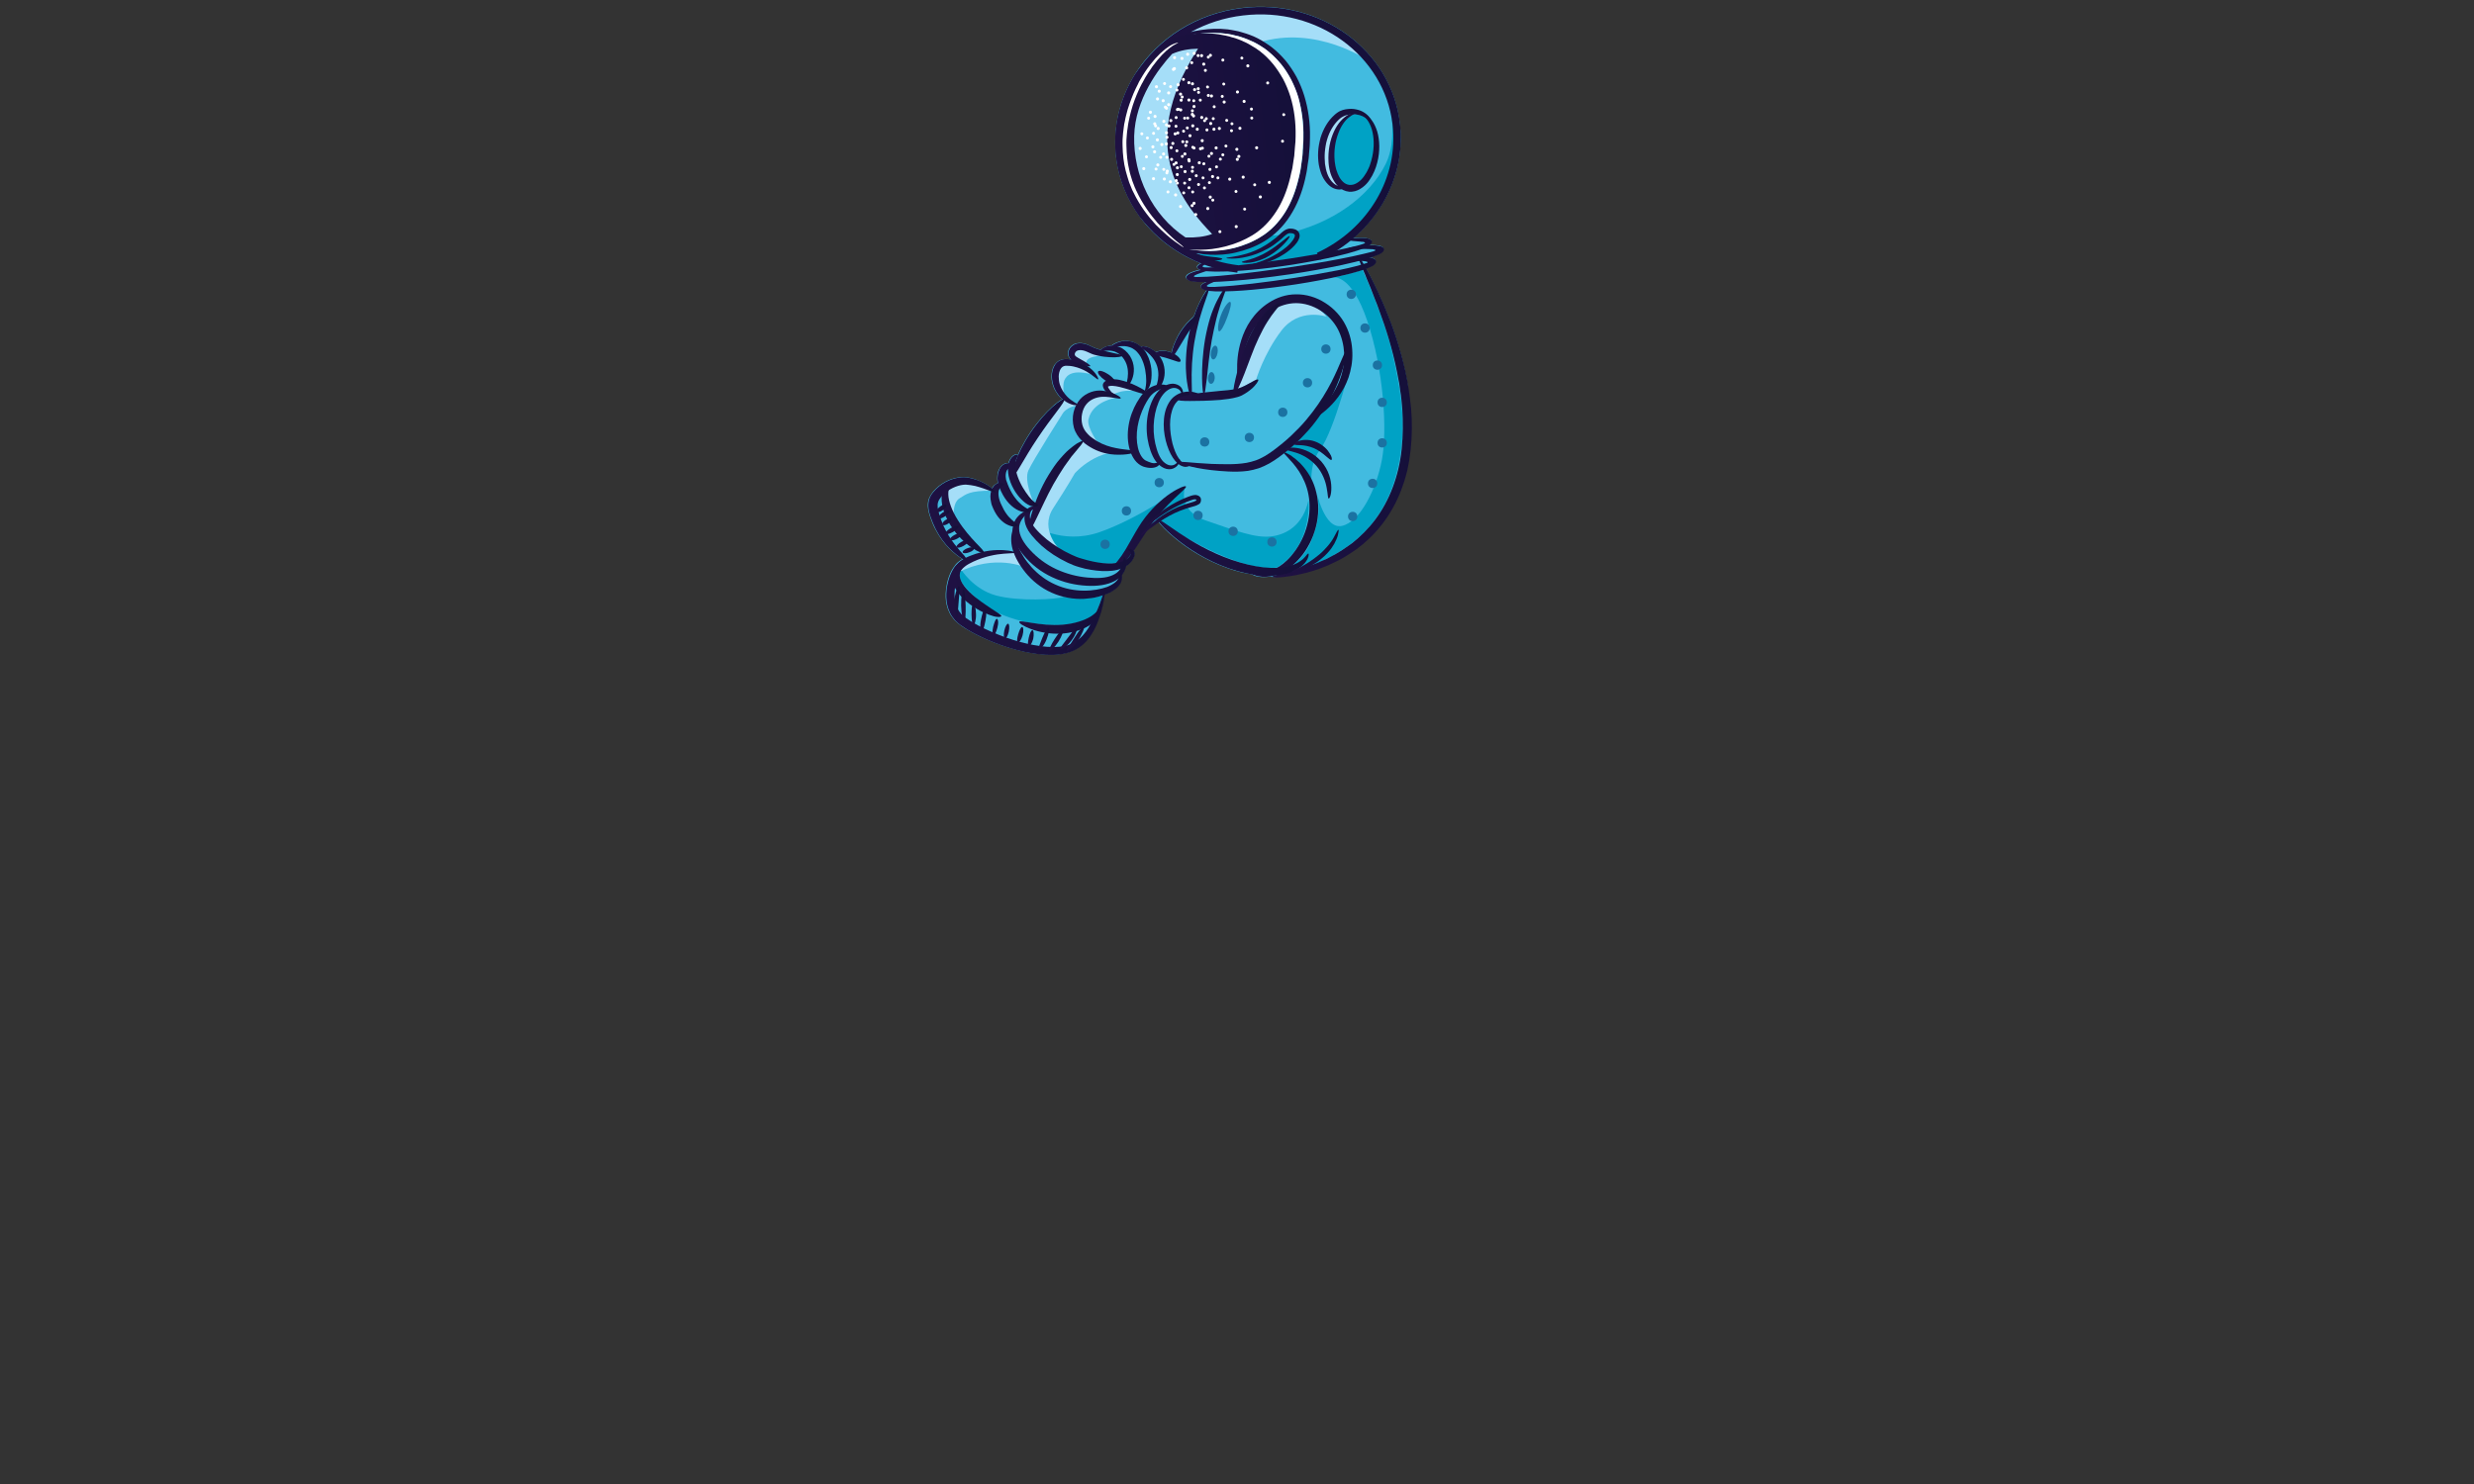<svg xmlns="http://www.w3.org/2000/svg" xmlns:xlink="http://www.w3.org/1999/xlink" x="0" y="0" version="1.1" viewBox="0 0 1600 960" xml:space="preserve" style="enable-background:new 0 0 1600 960"><rect x="0" y="0" width="1600" height="960" fill="#333333" stroke="none"/><style type="text/css">.st4{fill:#fff}.st16{fill:#42bbe0}.st17{fill:#00a2c5}.st18{fill:#a5def8}.st19{fill:url(#SVGID_1_)}.st20{fill:url(#SVGID_2_)}.st21{fill:url(#SVGID_3_)}.st22{fill:url(#SVGID_4_)}.st23{fill:url(#SVGID_5_)}.st24{fill:url(#SVGID_6_)}.st25{fill:url(#SVGID_7_)}.st26{fill:url(#SVGID_8_)}.st27{fill:url(#SVGID_9_)}.st28{fill:url(#SVGID_10_)}.st29{fill:url(#SVGID_11_)}.st30{fill:url(#SVGID_12_)}.st31{fill:url(#SVGID_13_)}.st32{fill:url(#SVGID_14_)}.st33{fill:url(#SVGID_15_)}.st34{fill:url(#SVGID_16_)}.st35{fill:url(#SVGID_17_)}.st36{fill:url(#SVGID_18_)}.st37{fill:url(#SVGID_19_)}.st38{fill:url(#SVGID_20_)}.st39{fill:url(#SVGID_21_)}.st40{fill:url(#SVGID_22_)}.st41{fill:url(#SVGID_23_)}.st42{fill:url(#SVGID_24_)}.st43{fill:url(#SVGID_25_)}.st44{fill:url(#SVGID_26_)}.st45{fill:url(#SVGID_27_)}.st46{fill:url(#SVGID_28_)}.st47{fill:url(#SVGID_29_)}.st48{fill:url(#SVGID_30_)}.st49{fill:#1b72a2}.st50{fill:url(#SVGID_31_)}.st51{fill:url(#SVGID_32_)}.st52{fill:url(#SVGID_33_)}.st53{fill:url(#SVGID_34_)}.st54{fill:url(#SVGID_35_)}.st55{fill:url(#SVGID_36_)}.st56{fill:url(#SVGID_37_)}.st57{fill:url(#SVGID_38_)}.st58{fill:url(#SVGID_39_)}.st59{fill:url(#SVGID_40_)}.st60{fill:url(#SVGID_41_)}.st61{fill:url(#SVGID_42_)}.st62{fill:url(#SVGID_43_)}.st63{fill:url(#SVGID_44_)}.st64{fill:url(#SVGID_45_)}.st65{fill:url(#SVGID_46_)}.st66{fill:url(#SVGID_47_)}.st67{fill:url(#SVGID_48_)}.st68{fill:url(#SVGID_49_)}.st69{fill:url(#SVGID_50_)}.st70{fill:url(#SVGID_51_)}.st71{fill:url(#SVGID_52_)}.st72{fill:url(#SVGID_53_)}.st73{fill:url(#SVGID_54_)}.st74{fill:url(#SVGID_55_)}.st75{fill:url(#SVGID_56_)}.st76{fill:url(#SVGID_57_)}.st77{fill:url(#SVGID_58_)}.st78{fill:url(#SVGID_59_)}.st79{fill:url(#SVGID_60_)}.st80{fill:url(#SVGID_61_)}.st81{fill:url(#SVGID_62_)}.st82{fill:url(#SVGID_63_)}.st83{fill:url(#SVGID_64_)}.st84{fill:url(#SVGID_65_)}.st85{fill:url(#SVGID_66_)}.st86{fill:url(#SVGID_67_)}.st87{fill:url(#SVGID_68_)}.st88{fill:url(#SVGID_69_)}</style><g id="astronaut"><g><path d="M910.2,248.2c-0.2-1-0.3-2-0.5-3c-0.4-2-0.8-3.9-1.2-5.9c-3.4-15.5-8.2-28.9-12.8-39.9 c-1.1-2.8-2.3-5.3-3.4-7.8c-1.1-2.4-2.1-4.8-3.2-6.9c-1.1-2.1-2-4.1-2.9-5.9c-0.9-1.8-1.7-3.4-2.6-4.9c-0.1-0.1-0.1-0.2-0.2-0.3 c0.5-0.2,0.9-0.4,1.4-0.5c1.4-0.6,2.8-1.3,3.7-2c0.4-0.4,0.7-0.7,0.9-1.1c0.2-0.4,0.3-0.7,0.3-1.3c-0.1-0.5-0.4-0.8-0.7-1.1 c-0.3-0.3-0.6-0.5-1-0.6c-0.6-0.3-1.3-0.4-2.1-0.5c0.4-0.1,0.8-0.3,1.3-0.4c0.5-0.2,1.1-0.4,1.6-0.6c1.7-0.6,3.4-1.3,4.5-2.1 c0.5-0.4,0.9-0.8,1.1-1.1c0.3-0.4,0.4-0.8,0.4-1.4c-0.2-0.5-0.4-0.8-0.7-1.1c-0.3-0.2-0.7-0.4-1.1-0.6c-0.9-0.4-2.1-0.5-3.3-0.6 c-0.6,0-1.2-0.1-1.8-0.1c-0.2,0-0.4,0-0.7,0l-0.6,0c-0.4,0-0.7,0-1,0c0.1-0.1,0.2-0.2,0.3-0.2c0.4-0.3,0.6-0.7,0.8-1 c0.2-0.3,0.3-0.7,0.3-1.2c-0.2-0.8-0.7-1.1-1.3-1.4c-0.6-0.3-1.3-0.5-2.1-0.7c-0.8-0.1-1.7-0.2-2.5-0.2l-0.6,0l-0.4,0 c-0.3,0-0.5,0-0.8,0c-1.6,0-2.9,0.1-4.1,0.2c21.8-18.7,33.5-46.2,30.1-74.3C899.7,32.4,853.9-1,803.3,5.1 c-29.5,3.5-54.7,19.7-69.2,42.8c-5.1,8.2-8.9,17.2-11,26.8c-1.9,8.9-2.4,18-1.3,27c1.7,14.2,7.1,27.3,15.3,38.5 c9.7,13.2,23.3,23.8,39.4,30.1c-0.4,0.2-0.9,0.5-1.3,0.7c-0.4,0.3-0.8,0.6-1,1c-0.1,0.2-0.2,0.5-0.1,0.8c0.1,0.3,0.2,0.5,0.4,0.7 c0.3,0.4,0.8,0.6,1.4,0.9c0,0,0,0,0,0c-0.4,0.1-0.7,0.2-1.1,0.3c-0.6,0.2-1.1,0.3-1.8,0.5c-0.9,0.3-1.9,0.6-2.8,1 c-0.9,0.4-1.7,0.8-2.3,1.3c-0.3,0.2-0.5,0.5-0.7,0.8c-0.2,0.3-0.3,0.6-0.3,1.1c0.2,0.6,0.4,0.9,0.8,1.2c0.4,0.3,0.8,0.5,1.4,0.8 c1.2,0.4,3.1,0.6,4.9,0.7c2,0.1,4.1,0.1,6.3,0.1c-0.7,0.3-1.5,0.6-2.1,1c-0.6,0.4-1.1,0.8-1.4,1.3c-0.2,0.3-0.3,0.5-0.3,0.9 c0.1,0.4,0.2,0.7,0.5,0.9c0.4,0.4,1,0.8,1.9,1.1c0.4,0.1,0.9,0.2,1.4,0.3c-1.1,1.4-2.8,4.1-4.6,8c-0.3,0.8-0.7,1.5-1.1,2.4 c-0.4,0.8-0.7,1.7-1.1,2.6c-0.5,1.3-1,2.6-1.5,4c-0.2,0.2-0.4,0.4-0.7,0.6c-1.1,1-2.4,2.2-3.8,3.7c-1.4,1.5-2.8,3.4-4.1,5.4 c-3.3,5.4-5.2,10.6-5.8,13.6c-0.5-0.2-1-0.4-1.5-0.5c-2.5-0.8-5-0.8-6.7-0.4c-0.9,0.2-1.5,0.4-2,0.7c-1.3-1.2-2.7-2.1-4-2.7 c-3.2-1.5-5.4-1.3-5.5-0.7c0,0,0,0,0,0c-1.3-1.2-2.7-2.1-4.2-2.8c-3.1-1.3-6.2-1.3-8.5-0.9c-2.3,0.5-4,1.2-5.1,1.9 c-0.5,0.3-0.9,0.6-1.2,0.9c-0.8,0-1.5,0.1-2.1,0.3c-1,0.2-1.8,0.6-2.5,0.8c-0.7,0.4-1.3,0.7-1.7,1c-0.3,0.2-0.5,0.5-0.7,0.7 c-0.5-0.1-0.9-0.2-1.4-0.4c-1.4-0.4-2.8-0.9-4.2-1.6c-1.5-0.7-3.1-1.6-5.2-2.1c-2.1-0.5-4.3-0.5-6.5,0.4c-1,0.5-2,1.3-2.7,2.2 c-0.7,0.9-1.1,2-1.2,3.2c-0.1,1.1,0.1,2.4,0.8,3.4c0.3,0.5,0.6,0.9,1,1.2c-0.2,0-0.4-0.1-0.6-0.1c-1-0.2-2.1-0.3-3.4-0.2 c-1.2,0.1-2.6,0.4-3.9,1.2c-1.2,0.8-2.2,1.9-2.9,3c-1.3,2.3-1.7,4.8-1.7,7.1c0,2.3,0.5,4.4,1.2,6.4c0.7,1.9,1.7,3.6,2.8,5.1 c0.9,1.3,2,2.4,3,3.2c-1.3,0.6-3.7,2.2-6.6,4.9c-2.1,1.9-4.4,4.3-6.9,7.1c-2.4,2.8-4.9,6-7.3,9.6c-2.4,3.6-4.4,7.1-6.1,10.4 c-0.7,1.4-1.4,2.8-1.9,4.1c0-0.1,0-0.2-0.1-0.3c-0.2-0.3-0.9-0.4-2.1,0.1c-1.1,0.5-2.6,1.9-3.4,4c-0.2,0.4-0.3,0.8-0.4,1.3 c-0.9,0-2,0.1-3,0.7c-1.4,0.7-2.4,2-3.1,3.4c-0.7,1.4-1,2.9-1.1,4.5c0,0.8-0.1,1.6,0,2.5c0,0.4,0.1,0.9,0.2,1.3 c0,0.2,0.1,0.4,0.1,0.6c-0.8,0.2-1.7,0.8-2.5,1.5c-0.5,0.5-1,1.2-1.3,1.9c-1.8-1.6-5.1-3.8-9.8-5.5c-2.1-0.8-4.4-1.5-7.2-1.7 c-0.7-0.1-1.4-0.1-2.2-0.1c-0.8,0-1.4,0.1-2.2,0.2c-1.4,0.2-2.9,0.5-4.4,1c-2.9,0.9-5.8,2.5-8.5,4.6c-1.3,1.1-2.5,2.3-3.7,3.6 c-1.1,1.4-2.2,3-2.9,5c-0.6,2-0.7,4.1-0.4,5.9c0.2,1.8,0.7,3.5,1.2,5c1,3,2.1,5.8,3.5,8.4c2.7,5.2,5.9,9.4,8.9,12.4 c3,3.1,5.9,5.2,7.9,6.5c0.2,0.2,0.5,0.3,0.7,0.4c-0.5,0.3-1,0.6-1.5,1c-1.1,0.8-2.2,1.7-3.1,2.9c-0.9,1.1-1.7,2.4-2.4,3.6 c-0.7,1.3-1.2,2.5-1.7,3.9c-0.5,1.4-0.9,2.8-1.2,4.2c-0.6,2.9-1,5.9-0.9,9.1c0.1,3.2,0.8,6.6,2.3,9.7c0.7,1.6,1.7,3.1,2.9,4.5 c0.1,0.2,0.3,0.4,0.4,0.5l0.5,0.5l1,0.9c0.3,0.3,0.7,0.6,1,0.9l1,0.8c2.7,2,5.6,3.7,8.6,5.3c3,1.6,6,3.1,9.2,4.4 c12.6,5.4,25.5,8.9,37.6,9.6c6,0.3,12.1-0.1,17.4-2.5c2.6-1.2,5-2.7,6.9-4.5c1.9-1.8,3.5-3.8,4.8-5.7c2.5-3.9,4.1-7.8,5.3-11.1 c1.2-3.4,2-6.3,2.5-8.8c0.6-2.7,0.9-4.7,1-6.1c0.5-0.2,1.1-0.4,1.6-0.6c0.6-0.3,1.2-0.5,1.8-0.8c2.3-1.2,4.1-2.6,5.5-4.1 c0.7-0.8,1.3-1.6,1.7-2.5c0.4-0.9,0.6-1.7,0.6-2.5c0.1-0.8,0-1.4-0.1-2c0.5-0.6,0.9-1.2,1.3-1.8c0.8-1.4,1.2-2.8,1.4-4.1 c0.8-0.5,1.6-1,2.2-1.6c1.3-1.2,2.3-2.5,2.9-3.9c0.3-0.6,0.6-1.6,0.7-2.3c0.1-0.8,0-1.5-0.5-2c-0.1-0.1-0.2-0.2-0.3-0.3 c0.8-1.2,1.7-2.4,2.5-3.6c1.9-2.9,3.8-6,5.8-9.1c1.6-1.3,3.7-2.9,6.2-4.8c0.6-0.4,1.2-0.8,1.8-1.2c1.5,2,5,5.9,10.6,10.5 c7.8,6.5,19.8,14.5,34.7,19.7c5.1,1.8,10.2,3.1,15.2,3.8c0.1,0.2,0.4,0.3,0.9,0.5c0.7,0.3,1.7,0.8,3.2,1c2.1,0.4,5.1,0.5,8.6-0.2 c-0.1,0.1-0.2,0.1-0.2,0.2c0,0.2,1,0.3,2.7,0.2c0.9,0,2-0.1,3.2-0.2c0.6-0.1,1.3-0.1,2.1-0.2c0.7-0.1,1.5-0.2,2.3-0.3 c1.6-0.3,3.5-0.5,5.5-0.9c2-0.5,4.1-1,6.5-1.5c2.3-0.6,4.7-1.4,7.3-2.2c1.3-0.4,2.6-1,3.9-1.5c0.7-0.3,1.3-0.5,2-0.8 c0.3-0.1,0.7-0.3,1-0.4c0.3-0.2,0.7-0.3,1-0.5c1.4-0.6,2.8-1.3,4.2-2c0.4-0.2,0.7-0.3,1.1-0.5c0.3-0.2,0.7-0.4,1.1-0.6 c0.7-0.4,1.4-0.8,2.1-1.2c2.9-1.5,5.7-3.6,8.7-5.6c5.7-4.3,11.4-9.6,16.3-15.9c5-6.4,9.2-13.8,12.4-22c0.7-2.1,1.5-4.1,2.2-6.3 c0.6-2.1,1.2-4.3,1.8-6.5c0.4-2.2,0.9-4.4,1.3-6.7c0.4-2.3,0.6-4.5,0.9-6.8c1-9.2,0.9-18.2,0.3-26.8c-0.5-4.3-0.8-8.5-1.6-12.6 C910.5,250.2,910.3,249.2,910.2,248.2z" class="st16"/><path d="M887.1,104.2c-0.5,1.7-1.1,3.4-1.8,5c-0.7,1.6-1.6,3.2-2.7,4.7c-1,1.5-2.3,2.8-3.7,3.9 c-1.4,1.1-3,1.8-4.6,1.9c-1.6,0.1-3.1-0.3-4.5-1.2c-1.3-0.9-2.5-2.3-3.3-3.8c-0.9-1.5-1.6-3.2-2-4.9c-0.3-0.8-0.4-1.7-0.6-2.6 c-0.1-0.9-0.3-1.7-0.4-2.6c-0.7-6.9,0.5-13.3,2.3-18.2c1.9-5,4.6-8.4,6.8-10.3c1.6-1.4,3-1.9,3.6-2.3l2.3-0.2 c0.2,0.1,0.5,0.2,0.9,0.3c0.4,0.2,0.8,0.3,1.3,0.5c0.5,0.3,1.1,0.5,1.6,1c1.1,0.8,2.3,2.1,3.4,3.9c1,1.8,1.9,4,2.4,6.6 C889.1,90.9,889,97.5,887.1,104.2z" class="st16"/><path d="M906.7,290.1c-1.7,17.5-8,33.6-17.1,45.7c-4.5,6.1-9.7,11.2-15,15.3c-2.7,2-5.3,4-8.1,5.5 c-0.7,0.4-1.3,0.8-2,1.2c-0.3,0.2-0.7,0.4-1,0.6c-0.3,0.2-0.7,0.4-1,0.5c-1.3,0.7-2.7,1.4-3.9,2.1c-0.3,0.2-0.6,0.3-1,0.5 c-0.3,0.1-0.7,0.3-1,0.4c-0.6,0.3-1.3,0.6-1.9,0.8c-1.3,0.5-2.5,1.1-3.7,1.6c-0.6,0.2-1.2,0.4-1.7,0.6c2-1.2,4-2.6,6-4.3 c2.3-1.9,4.2-4.1,5.8-6.1c0.8-1.1,1.4-2.1,2-3.1c0.5-1,1-2,1.4-2.9c0.3-0.9,0.6-1.8,0.9-2.5c0.2-0.7,0.3-1.4,0.4-2 c0.2-1.1,0.2-1.7,0-1.7c-0.2-0.1-0.6,0.5-1.1,1.4c-0.3,0.5-0.5,1.1-0.9,1.7c-0.4,0.6-0.8,1.4-1.2,2.2c-0.5,0.8-1.1,1.6-1.6,2.5 c-0.6,0.9-1.3,1.8-2.1,2.7c-1.6,1.8-3.4,3.8-5.6,5.6c-4,3.4-8.1,5.9-11.3,7.6c0.7-0.6,1.3-1.1,1.8-1.7c0.3-0.4,0.6-0.7,0.8-1 c0.2-0.4,0.4-0.7,0.7-1c0.4-0.6,0.6-1.3,0.9-1.8c0.2-0.5,0.3-1,0.4-1.4c0.1-0.8,0.1-1.2-0.1-1.3c-0.2-0.1-0.5,0.2-1,0.8 c-0.2,0.3-0.4,0.7-0.8,1c-0.4,0.4-0.7,0.9-1.2,1.3c-0.2,0.2-0.5,0.5-0.7,0.7c-0.2,0.3-0.6,0.5-0.9,0.7c-0.6,0.5-1.3,0.9-2.1,1.4 c-0.9,0.5-1.8,0.9-2.8,1.3c1.5-1.3,2.9-2.8,4.3-4.4c2.3-2.6,4.2-5.7,6-9c1.8-3.3,3.1-6.9,4.1-10.8c2-7.7,2-15.5,0.3-22.2 c-1.5-6.8-4.8-12.3-8-16.3c-0.9-1-1.6-1.9-2.4-2.7c-0.8-0.8-1.6-1.5-2.4-2.2c-0.7-0.7-1.5-1.2-2.2-1.7c-0.7-0.5-1.3-1-1.9-1.4 c-1.7-1-2.9-1.5-3.6-1.7c0.7-0.5,1.4-1.1,2-1.6c1.2,0.3,3,0.7,5.3,1.4c3.9,1.3,9.2,3.9,13.3,8.5c4.1,4.7,6,10.2,6.7,14.3 c0.8,4.1,0.6,6.8,1.3,6.9c0.5,0.1,1.8-2.5,1.8-7.2c0-2.3-0.4-5.1-1.4-8.1c-1-2.9-2.7-6-5.1-8.8c-2.4-2.7-5.2-4.8-8-6.2 c-2.8-1.4-5.5-2.2-7.8-2.5c-1.5-0.2-2.8-0.2-3.9-0.2c0.8-0.7,1.5-1.3,2.2-2c0.5,0.4,2,0.3,4,0.4c2.4,0.1,5.6,0.6,8.7,2 c3.2,1.4,5.8,3.5,7.6,5.1c1.8,1.6,3,2.7,3.6,2.4c0.5-0.3,0.2-2-1.2-4.4c-1.4-2.3-4.2-5.3-8.2-7.1c-4-1.8-8.1-1.8-10.8-1.1 c-0.5,0.1-0.9,0.3-1.3,0.4c1.6-1.6,3.2-3.2,4.7-4.9c2.4-2.6,4.6-5.3,6.7-8c0.4,0,0.9,0.1,1.5,0.1c0.8,0,1.8-0.2,2.9-0.3 c1.1-0.3,2.4-0.5,3.8-1c2.7-1,5.9-2.6,8.8-5.2c2.9-2.6,5.5-6,7.5-10c2-3.9,3.2-8,4-11.6c0.8-3.7,1.1-7,1.2-9.8c0.2-5.6-0.5-9-1-9 c-0.6,0-1.1,3.4-2,8.7c-1,5.3-2.4,12.7-6,19.8c-1.8,3.6-4,6.6-6.4,9c-2.4,2.4-5,4.1-7.3,5.3c-1.1,0.6-2.3,1.1-3.2,1.5 c-1,0.4-1.8,0.7-2.5,1c0.3-0.4,0.7-0.9,1-1.3c0.3-0.5,0.6-0.9,0.9-1.4c3.5-2.5,7.6-6.2,11.4-11.4c2.5-3.5,4.9-7.6,6.6-12.4 c1.7-4.8,2.7-10.3,2.5-16.1c-0.1-5.8-1.4-11.9-4.3-17.7c-2.9-5.8-7.5-10.9-13.2-14.5c-5.7-3.7-12.4-5.7-18.9-5.6 c-6.6,0.1-12.7,2.3-17.6,5.4c-4.9,3.2-8.8,7.2-11.7,11.4c-2.9,4.2-4.8,8.6-6.1,12.7c-2.5,8.2-2.8,15.1-2.7,19.8c0,0.3,0,0.7,0,1 c-0.4,1.4-0.7,2.8-1,4c-0.3,1.4-0.6,2.7-0.8,3.8c0.1-1.8,0.2-4,0.2-6.4c0.1-5.8,0-10.6-1.2-10.8c-1.2-0.2-3.1,4.5-3.1,10.7 c-0.1,4.6,0.9,8.4,1.8,10c-2.3,0.3-4.8,0.5-7.4,0.8c-3.3,0.3-6.5,0.6-9.4,0.9c0.4-1.7,0.8-4.8,1.2-9.1c0.7-6.4,1.5-15.3,3.2-24.9 c0.8-4.8,1.9-9.3,2.9-13.4c0.6-2,1.1-4,1.6-5.7c0.3-0.9,0.5-1.8,0.8-2.6c0.3-0.8,0.6-1.6,0.8-2.4c1.1-3.1,2-5.6,2.6-7.4 c5.4-0.1,11.5-0.5,18-1.1c8.7-0.8,18.2-2,28.1-3.5c10.2-1.6,19.9-3.4,28.6-5.4c4.3-1,8.5-2.1,12.3-3.2c0.8-0.2,1.5-0.5,2.2-0.7 c0.1,0.2,0.1,0.4,0.2,0.5c0.7,1.5,1.4,3.2,2.1,5.1c0.8,1.9,1.6,3.9,2.5,6c0.9,2.1,1.8,4.5,2.7,7c0.9,2.5,2,5.1,3,7.9 c4,11,8.3,24.4,11.4,39.5c0.4,1.9,0.7,3.8,1.1,5.8c0.2,1,0.4,1.9,0.5,2.9c0.1,1,0.3,2,0.4,3c0.7,4,1,8.1,1.4,12.2 C907.6,272.6,907.7,281.3,906.7,290.1z" class="st16"/><path d="M729.9,275.1c-0.9,5.6-0.7,11.1,0.8,15.9c0,0.1,0.1,0.2,0.1,0.3c-0.1,0-0.3,0-0.4-0.1 c-2.1-0.3-5.3-0.6-8.9-1.3c-3.7-0.7-7.9-2-11.9-4.4c-1-0.6-2-1.3-3-2c-1-0.8-2-1.5-2.8-2.4c-1.7-1.7-3-3.8-3.7-6.1 c-0.6-2.3-0.7-4.9-0.2-7.2c0.2-1.2,0.6-2.3,1-3.3c0.4-1,1-1.9,1.7-2.8c2.6-3.4,6.6-4.8,10.1-4.9c3.5-0.2,6.6,0.4,8.7,0.8 c2.1,0.4,3.4,0.5,3.5,0.1c0.1-0.4-0.8-1.2-2.8-2.2c-0.6-0.3-1.3-0.7-2.1-1c-0.2-0.3-0.5-0.7-0.9-1.1c-0.5-0.6-1.1-1.4-1.7-2.3 c-0.1-0.2-0.3-0.5-0.4-0.7l-0.1-0.3c0-0.1,0-0.1,0-0.1c0-0.1,0.1-0.3,0.2-0.3c0.1,0,0.1,0,0.2,0c0.1,0,0.2-0.1,0.3-0.1l0.4-0.1 c0.5-0.1,1.1-0.1,1.8-0.1c1.4,0.1,2.9,0.3,4.5,0.7c4.9,1.2,9.5,2.8,12.8,3.8c0.9,0.3,1.8,0.5,2.5,0.7c-0.1,0.1-0.1,0.1-0.2,0.2 c-0.8,0.8-1.5,1.8-2.1,2.8c-0.6,0.9-1.2,1.9-1.9,3C732.9,264.5,730.9,269.6,729.9,275.1z" class="st16"/><path d="M685.1,248.8c-0.5-1.6-0.8-3.3-0.7-5.1c0-1.7,0.4-3.5,1.2-4.9c0.4-0.7,0.9-1.2,1.4-1.5 c0.5-0.4,1.2-0.5,1.9-0.6c0.8-0.1,1.6,0,2.5,0.1c0.9,0.1,1.8,0.2,2.6,0.4c3.4,0.7,6.3,2,8.5,3.3c4.6,2.7,6.8,5.4,7.4,5 c0.2-0.2,0-1.1-0.9-2.5c-0.9-1.4-2.4-3.3-4.7-5.1c-0.5-0.4-1-0.8-1.6-1.1c1.3,0.3,2.1,0.3,2.2,0.1c0.2-0.5-2.2-2.2-6.2-4.5 c-1-0.6-2.2-1.2-3-1.8c-0.4-0.3-0.7-0.6-0.8-0.9c-0.1-0.3-0.2-0.6-0.1-1c0.1-0.4,0.3-0.8,0.6-1.2c0.3-0.4,0.6-0.6,1.1-0.8 c1-0.4,2.3-0.4,3.7-0.1c1.4,0.3,2.9,1,4.4,1.7c1.7,0.8,3.4,1.2,4.9,1.6c3.1,0.7,6,1,8.3,1.1c3.8,0.2,6.4-0.2,7.3-0.6 c0.7,0.7,1.3,1.4,1.8,2.2c1.3,2,2,4.1,2.3,6.2c0.3,2.1,0.2,4,0,5.7c-0.1,0.9-0.3,1.7-0.4,2.4c-1.2-0.4-2.4-0.8-3.7-1.1 c-1.6-0.4-3.3-0.6-5-0.6c-0.8-0.9-1.8-1.9-3.1-2.8c-3.1-2.1-6.1-3-6.8-2c-0.7,1,1.3,3.5,4.3,5.6c0.2,0.1,0.4,0.3,0.6,0.4 c-0.4,0.3-0.9,0.7-1.2,1c-0.2,0.3-0.3,0.6-0.5,0.8c-0.2,0.3-0.2,0.6-0.2,0.9c0,0.3,0,0.6,0.1,0.9c0.1,0.3,0.2,0.6,0.3,0.9 c0.1,0.3,0.3,0.6,0.4,0.8c0.1,0.2,0.2,0.3,0.3,0.5c0.2,0.3,0.5,0.6,0.7,0.8c0,0,0,0,0,0c-0.7-0.1-1.5-0.2-2.2-0.3 c-2.1-0.2-4.6,0-7.1,0.9c-2.5,0.9-5,2.4-7.1,4.7c-0.9,1-1.6,2.1-2.3,3.3c-0.1-0.1-0.1-0.1-0.2-0.2c-0.3-0.2-0.9-0.5-1.5-0.9 c-1.3-0.8-3.1-2-4.9-3.9c-0.9-0.9-1.8-2-2.5-3.3C686.3,251.9,685.6,250.4,685.1,248.8z" class="st16"/><path d="M862.4,179.5c0,0,15.1-3.4,18.7-5c0,0,14.2,31.3,19.3,53.6c5,22.3,8.4,40.5,5.9,61.4 c-2.5,20.9-9.2,39.4-23.5,54.2s-33.2,21.5-33.2,21.5s-7.4,3.2-12.8,0.6l0.3-1c0,0,7.2-5.5,10.7-14.3s7.1-19.2,3.5-33 c0,0,5,25.3,16.6,22.7c11.6-2.6,22.1-23.3,25.8-42.6c3.7-19.4,1-59.1-9.4-89.9S862.4,179.5,862.4,179.5z" class="st17"/><path d="M812.3,245.8l-12,6.2c0,0,17-50.9,25.4-53.9c8.5-3,22.4-6.1,32.1,6.7c0,0-17.6-6-29.1,9.1 C817.2,229,812.3,245.8,812.3,245.8z" class="st18"/><path d="M846.2,323.7c0,0,3,28.4-19.9,43.2c0,0-19.5,7.2-76.7-29.7l-5.1-2.1l22-20.3c0,0-5.9,15.3,13.6,22 s31.8,11.4,42,10.2S842.8,339.4,846.2,323.7z" class="st17"/><path d="M772,164.2c0,0,17.4,9.6,42.7,7.8s46.2-8.3,57.9-19.6c11.8-11.3,36.6-41.8,30.9-73.2l-8.3-26.6 c0,0,11.3,32.7,0.9,53.6s-34.4,38.3-64,44.9c0,0-4.8,1.3-10,1.3C816.9,152.5,786,166.9,772,164.2z" class="st17"/><path d="M763.7,316.1c-39,47.8-42.2,48.3-42.2,48.3c-35.8,2.7-53.9-24.8-53.9-24.8s18.7,13,43.1,4.8 C735,336.1,763.7,316.1,763.7,316.1z" class="st17"/><path d="M713.3,385l-4.5,11.7c0,0-10.8,12.3-44.6,5.8c0,0-19.8-3.4-31.8-14.5c-12-11.1-13.2-14.5-11.1-20 c0,0,8,13.2,22.8,17.2c14.8,4,39.1,2.6,43.8,0.9C687.9,386.2,708.5,388.2,713.3,385z" class="st17"/><path d="M874.5,232.5c0,0-6.8,27.6-20,34.4l-24.8,26c0,0,15.6,8.8,17.2,17.2c1.6,8.4,2.8,12,2.8,12s-5.6-18.4,4-31.2 C863.3,278,874.5,232.5,874.5,232.5z" class="st17"/><path d="M697.2,262.2l-8.8-4.2l-32.6,47c0,0,4.9,15,12.8,20.6c0,0-6.6-14.5-3.5-21.3s22.3-37,22.3-37 S689.6,263.3,697.2,262.2z" class="st18"/><path d="M731.3,292.7c0,0-20.5-1.4-29.3-8l-2.7,1.9c0,0-18.1,18.7-32.9,52.6c0,0,6.8,10.1,19.3,16.8 c0,0-13.7-13.2-4.6-27.2c9.1-14,14-22.6,14-22.6S710.1,288.7,731.3,292.7z" class="st18"/><path d="M641.8,317.4c0,0-11.7-6.1-17.8-5.8s-13.7,5.8-13.7,5.8l6.4,17.5c0,0-0.8-9.7,3.8-12.5 C625,319.7,626.5,317.4,641.8,317.4z" class="st18"/><path d="M619.6,370.3c0,0,6.9-14.2,37.4-13c0,0,2.8,6.9,5.8,9.7C662.9,367,643.8,358.1,619.6,370.3z" class="st18"/><path d="M741.4,254.3c0,0-17.6-8.1-25.2-6.2c0,0-1.7,5.8,3.1,7.5C719.4,255.7,725.8,250.1,741.4,254.3z" class="st18"/><path d="M723.4,257c0,0-14.3-5.6-19.7,1.5c0,0-7.9,5-6.2,13.2c0,0,1.7,11.6,13.4,16.1c0,0-8.1-11-7-16.4 C705.1,265.9,709.9,259.2,723.4,257z" class="st18"/><path d="M722.3,230.1l-24.9-6.2c0,0-5.9,4.3-4.5,6.4c1.4,2.1,10,5.7,10,5.7S698.1,228.7,722.3,230.1z" class="st18"/><path d="M707.8,242.7c0,0-13.1-12.6-23.3-5.9c-10.2,6.7,3.8,21.3,3.8,21.3s-1.4-8.7,0-12S693.6,238.4,707.8,242.7z" class="st18"/><path d="M765.6,21c0,0,54.9-32.3,99.8,0.4c0,0,12.6,9.6,19.6,17.9c0,0-33.6-23.5-71-11.8 C814,27.6,803.1,15.8,765.6,21z" class="st18"/><path d="M874.6,72.2c0,0-16.6,1.1-19.1,21c-2.5,19.9,6.2,27.8,7.9,28.1s3.9,0,3.9,0s-7.9-17.4-7.3-21 C860.6,96.6,860.9,81.7,874.6,72.2z" class="st18"/><ellipse cx="876.1" cy="97.3" class="st17" rx="23.7" ry="14.2" transform="matrix(7.257992e-02 -0.997 0.997 7.257992e-02 715.544 964.033)"/><g><g><g><g><g><linearGradient id="SVGID_1_" x1="807.225" x2="909.294" y1="73.895" y2="73.895" gradientTransform="matrix(0.993 -0.116 0.116 0.993 0.57 294.289)" gradientUnits="userSpaceOnUse"><stop offset=".038" style="stop-color:#1f1143"/><stop offset=".965" style="stop-color:#15103a"/></linearGradient><path d="M822.5,373.1c0-0.2,0.9-0.5,2.5-1c0.8-0.2,1.9-0.5,3.1-0.7c0.6-0.1,1.3-0.3,2-0.4 c0.7-0.2,1.5-0.4,2.2-0.6c1.6-0.4,3.4-0.9,5.3-1.4c1.9-0.6,4-1.2,6.2-1.9c2.2-0.7,4.5-1.7,7-2.5c1.2-0.5,2.4-1.1,3.7-1.6 c0.6-0.3,1.3-0.6,1.9-0.8c0.3-0.1,0.6-0.3,1-0.4c0.3-0.2,0.6-0.3,1-0.5c1.3-0.7,2.6-1.4,3.9-2.1c0.3-0.2,0.7-0.4,1-0.5 c0.3-0.2,0.7-0.4,1-0.6c0.7-0.4,1.3-0.8,2-1.2c2.7-1.6,5.3-3.6,8.1-5.5c5.3-4.2,10.5-9.3,15-15.3 c9.1-12.1,15.3-28.1,17.1-45.7c0.9-8.8,0.9-17.4,0.4-25.8c-0.4-4.2-0.7-8.3-1.4-12.2c-0.1-1-0.3-2-0.4-3 c-0.1-1-0.3-2-0.5-2.9c-0.4-1.9-0.7-3.9-1.1-5.8c-3-15.1-7.3-28.5-11.4-39.5c-0.9-2.8-2-5.4-3-7.9c-1-2.5-1.8-4.8-2.7-7 c-0.9-2.2-1.7-4.2-2.5-6c-0.7-1.9-1.4-3.6-2.1-5.1c-2.6-6.1-3.9-9.5-3.5-9.7c0.4-0.2,2.3,2.9,5.6,8.7 c0.8,1.4,1.7,3.1,2.6,4.9c0.9,1.8,1.9,3.8,2.9,5.9c1.1,2.1,2.1,4.4,3.2,6.9c1.1,2.5,2.3,5,3.4,7.8c4.6,11,9.3,24.4,12.8,39.9 c0.4,1.9,0.8,3.9,1.2,5.9c0.2,1,0.4,2,0.5,3c0.2,1,0.3,2,0.5,3.1c0.7,4.1,1.1,8.3,1.6,12.6c0.7,8.6,0.7,17.7-0.3,26.8 c-0.3,2.3-0.6,4.6-0.9,6.8c-0.4,2.2-0.9,4.5-1.3,6.7c-0.6,2.2-1.2,4.3-1.8,6.5c-0.7,2.1-1.5,4.2-2.2,6.3 c-3.2,8.2-7.4,15.6-12.4,22c-5,6.4-10.6,11.7-16.3,15.9c-3,2-5.8,4-8.7,5.6c-0.7,0.4-1.4,0.8-2.1,1.2 c-0.4,0.2-0.7,0.4-1.1,0.6c-0.4,0.2-0.7,0.3-1.1,0.5c-1.4,0.7-2.8,1.3-4.2,2c-0.3,0.2-0.7,0.3-1,0.5c-0.3,0.1-0.7,0.3-1,0.4 c-0.7,0.3-1.4,0.5-2,0.8c-1.3,0.5-2.6,1-3.9,1.5c-2.6,0.8-5,1.6-7.3,2.2c-2.3,0.5-4.5,1-6.5,1.5c-2,0.4-3.8,0.6-5.5,0.9 c-0.8,0.1-1.6,0.2-2.3,0.3c-0.7,0.1-1.4,0.1-2.1,0.2c-1.3,0.1-2.4,0.2-3.2,0.2C823.4,373.3,822.5,373.3,822.5,373.1z" class="st19"/></g></g></g></g><g><g><g><g><linearGradient id="SVGID_2_" x1="794.977" x2="842.566" y1="134.078" y2="134.078" gradientTransform="matrix(0.993 -0.116 0.116 0.993 0.57 294.289)" gradientUnits="userSpaceOnUse"><stop offset=".038" style="stop-color:#1f1143"/><stop offset=".965" style="stop-color:#15103a"/></linearGradient><path d="M809.9,371.3c0.1-0.2,0.5-0.3,1.2-0.4c0.7-0.1,1.8,0,3.1-0.1c2.6-0.1,6.4-0.8,10.4-2.8 c1-0.4,2-1.2,3.1-1.8c0.5-0.3,1-0.8,1.5-1.1c0.3-0.2,0.5-0.4,0.8-0.6c0.3-0.2,0.5-0.4,0.8-0.7c2.1-1.7,4.1-3.9,5.9-6.3 c1.9-2.4,3.6-5.2,5.1-8.2c1.5-3,2.7-6.2,3.6-9.7c0.9-3.4,1.4-6.8,1.5-10.2c0.1-3.3-0.1-6.5-0.7-9.5c-1.1-6-3.6-11.1-6.1-15 c-0.7-1-1.3-1.9-1.9-2.7c-0.7-0.8-1.3-1.6-1.9-2.4c-0.6-0.7-1.2-1.3-1.8-2c-0.6-0.6-1-1.2-1.5-1.7c-1.9-1.9-2.9-3.1-2.7-3.4 c0.2-0.3,1.7,0.3,4.1,1.7c0.6,0.4,1.2,0.8,1.9,1.4c0.7,0.5,1.5,1,2.2,1.7c0.7,0.7,1.5,1.4,2.4,2.2c0.8,0.8,1.6,1.8,2.4,2.7 c3.3,4,6.5,9.5,8,16.3c1.7,6.7,1.7,14.6-0.3,22.2c-1,3.9-2.4,7.5-4.1,10.8c-1.7,3.3-3.7,6.4-6,9c-2.3,2.6-4.6,4.9-7.1,6.7 c-0.3,0.2-0.6,0.5-0.9,0.7c-0.3,0.2-0.6,0.4-1,0.6c-0.6,0.4-1.2,0.8-1.9,1.1c-1.3,0.6-2.5,1.3-3.8,1.7 c-5,1.9-9.4,1.9-12.2,1.3c-1.4-0.2-2.5-0.7-3.2-1C810.2,371.8,809.9,371.5,809.9,371.3z" class="st20"/></g></g></g></g><g><g><g><g><linearGradient id="SVGID_3_" x1="738.352" x2="832.698" y1="150.554" y2="150.554" gradientTransform="matrix(0.993 -0.116 0.116 0.993 0.57 294.289)" gradientUnits="userSpaceOnUse"><stop offset=".038" style="stop-color:#1f1143"/><stop offset=".965" style="stop-color:#15103a"/></linearGradient><path d="M846.2,358.1c0.2,0.1,0.2,0.5,0.1,1.3c-0.1,0.4-0.1,0.9-0.4,1.4c-0.2,0.5-0.4,1.2-0.9,1.8 c-0.2,0.3-0.4,0.7-0.7,1c-0.2,0.4-0.5,0.7-0.8,1c-0.6,0.7-1.4,1.4-2.2,2.1c-1.7,1.3-3.9,2.6-6.4,3.5 c-2.5,0.9-5.4,1.6-8.5,1.9c-3.1,0.4-6.4,0.4-9.8,0.2c-6.9-0.4-14.3-2-21.8-4.6c-14.9-5.2-26.9-13.2-34.7-19.7 c-7.9-6.5-11.8-11.5-11.3-12c0.6-0.6,5.5,3.2,13.7,8.7c8.2,5.5,20,12.6,34.2,17.5c7,2.4,14,4.1,20.3,4.8 c3.2,0.3,6.2,0.5,9,0.3c2.8-0.1,5.4-0.5,7.7-1.1c2.3-0.6,4.2-1.4,5.8-2.3c0.8-0.5,1.5-0.9,2.1-1.4c0.3-0.2,0.6-0.5,0.9-0.7 c0.3-0.3,0.5-0.5,0.7-0.7c0.5-0.4,0.8-0.9,1.2-1.3c0.4-0.4,0.6-0.7,0.8-1C845.7,358.3,846,358,846.2,358.1z" class="st21"/></g></g></g></g><g><g><g><g><linearGradient id="SVGID_4_" x1="820.77" x2="853.718" y1="160.061" y2="160.061" gradientTransform="matrix(0.993 -0.116 0.116 0.993 0.57 294.289)" gradientUnits="userSpaceOnUse"><stop offset=".038" style="stop-color:#1f1143"/><stop offset=".965" style="stop-color:#15103a"/></linearGradient><path d="M835.7,369.7c-0.1-0.4,2.1-1.2,5.4-2.9c3.3-1.7,7.7-4.4,12-8c2.2-1.8,4-3.8,5.6-5.6 c0.8-0.9,1.5-1.9,2.1-2.7c0.6-0.9,1.2-1.7,1.6-2.5c0.4-0.8,0.8-1.5,1.2-2.2s0.6-1.2,0.9-1.7c0.5-0.9,0.9-1.4,1.1-1.4 c0.2,0.1,0.2,0.7,0,1.7c-0.1,0.5-0.2,1.2-0.4,2c-0.2,0.7-0.5,1.6-0.9,2.5c-0.4,0.9-0.9,1.8-1.4,2.9c-0.6,1-1.3,2-2,3.1 c-1.6,2.1-3.5,4.2-5.8,6.1c-4.6,3.9-9.4,6.4-13.1,7.7c-1.8,0.7-3.4,1-4.5,1.2C836.4,369.9,835.7,369.8,835.7,369.7z" class="st22"/></g></g></g></g><g><g><g><g><linearGradient id="SVGID_5_" x1="749.031" x2="774.315" y1="72.276" y2="72.276" gradientTransform="matrix(0.993 -0.116 0.116 0.993 0.57 294.289)" gradientUnits="userSpaceOnUse"><stop offset=".038" style="stop-color:#1f1143"/><stop offset=".965" style="stop-color:#15103a"/></linearGradient><path d="M769.7,300.7c0.1,0.2-0.6,1.2-2.7,1.3c-1,0.1-2.3-0.3-3.5-0.9c-1.2-0.7-2.4-1.7-3.5-3 c-2.1-2.5-3.9-6-5.2-10c-1.3-4-2.2-8.6-2.2-13.6c0-4.9,0.9-9.8,3.2-13.7c0.6-1,1.2-1.9,1.9-2.7c0.7-0.8,1.5-1.5,2.4-2.1 c1.7-1.2,3.5-1.9,5.1-2.3c3.3-0.7,6-0.3,7.7,0.2c0.9,0.2,1.5,0.5,1.9,0.7c0.4,0.2,0.6,0.4,0.6,0.6c0,0.1-0.3,0.2-0.8,0.3 c-0.5,0-1.1,0.1-2,0.1c-1.7,0.1-4.1,0.1-6.7,1.1c-2.6,0.9-5.2,2.9-6.8,6.1c-1.6,3.2-2.4,7.4-2.4,11.8c0,4.4,0.7,8.7,1.6,12.4 c1,3.7,2.3,7,3.9,9.3c1.5,2.4,3.2,3.7,4.6,4.1C768.6,300.7,769.6,300.4,769.7,300.7z" class="st23"/></g></g></g></g><g><g><g><g><linearGradient id="SVGID_6_" x1="800.221" x2="875.997" y1="35.372" y2="35.372" gradientTransform="matrix(0.993 -0.116 0.116 0.993 0.57 294.289)" gradientUnits="userSpaceOnUse"><stop offset=".038" style="stop-color:#1f1143"/><stop offset=".965" style="stop-color:#15103a"/></linearGradient><path d="M844.1,273.3c-0.2-0.4,1.9-1.9,5.4-4.8c3.4-2.9,8.3-7.4,12.6-14.1c2.1-3.3,4.1-7.2,5.4-11.6 c1.3-4.4,2.1-9.3,1.8-14.4c-0.3-5.1-1.5-10.4-4-15.3c-2.5-4.8-6.4-9.1-11.3-12.2c-4.9-3.1-10.4-4.8-15.8-4.8 c-5.3,0-10.5,1.7-14.8,4.3c-4.3,2.6-7.9,6-10.6,9.7c-2.8,3.6-4.7,7.5-6.1,11.2c-2.8,7.4-3.7,14-4.3,18.5 c-0.5,4.5-0.8,7.1-1.2,7.1c-0.4,0-0.9-2.5-1.1-7.2c-0.1-4.7,0.1-11.6,2.7-19.8c1.3-4.1,3.2-8.5,6.1-12.7 c2.9-4.2,6.8-8.3,11.7-11.4c4.9-3.2,11-5.4,17.6-5.4c6.5-0.1,13.2,1.9,18.9,5.6c5.7,3.6,10.4,8.8,13.2,14.5 c2.9,5.7,4.2,11.9,4.3,17.7c0.2,5.8-0.9,11.3-2.5,16.1c-1.7,4.8-4.1,9-6.6,12.4c-5.1,6.9-10.7,11.1-14.7,13.6 C846.8,272.8,844.3,273.6,844.1,273.3z" class="st24"/></g></g></g></g><g><g><g><g><linearGradient id="SVGID_7_" x1="796.432" x2="833.3" y1="25.665" y2="25.665" gradientTransform="matrix(0.993 -0.116 0.116 0.993 0.57 294.289)" gradientUnits="userSpaceOnUse"><stop offset=".038" style="stop-color:#1f1143"/><stop offset=".965" style="stop-color:#15103a"/></linearGradient><path d="M798,254.8c-0.8-0.2-0.3-4,1.1-10c1.4-5.9,3.5-14.1,7.1-22.8c1.8-4.4,3.9-8.4,6.1-11.9 c2.3-3.5,4.7-6.4,6.9-8.6c4.6-4.4,8.3-5.9,8.7-5.3c0.5,0.7-2.2,3.3-5.6,8c-1.7,2.4-3.6,5.3-5.4,8.7 c-1.8,3.4-3.7,7.3-5.4,11.4c-3.4,8.4-6.1,16.3-8.5,21.9C800.7,251.7,798.8,255.1,798,254.8z" class="st25"/></g></g></g></g><g><g><g><g><linearGradient id="SVGID_8_" x1="759.805" x2="813.395" y1="50.856" y2="50.856" gradientTransform="matrix(0.993 -0.116 0.116 0.993 0.57 294.289)" gradientUnits="userSpaceOnUse"><stop offset=".038" style="stop-color:#1f1143"/><stop offset=".965" style="stop-color:#15103a"/></linearGradient><path d="M813.7,245.6c0.3,0.3-0.1,1.1-0.9,2.3c-0.9,1.2-2.2,2.8-4.3,4.4c-1,0.8-2.2,1.7-3.6,2.5 c-0.7,0.4-1.4,0.8-2.2,1.2c-0.4,0.2-0.9,0.3-1.3,0.5c-0.4,0.1-0.9,0.3-1.3,0.4c-3.5,1-7.2,1.4-11,1.8 c-7.7,0.6-14.6,0.7-19.5,0.7c-5,0-8.1-0.2-8.2-1c-0.1-0.8,2.8-2.1,7.8-3.1c5-1,11.9-1.7,19.4-2.4c3.7-0.3,7.3-0.6,10.3-1.2 c2.8-0.5,5.3-1.7,7.4-2.8c2.1-1.1,3.8-2.1,5.1-2.8C812.6,245.5,813.5,245.3,813.7,245.6z" class="st26"/></g></g></g></g><g><g><g><g><linearGradient id="SVGID_9_" x1="755.997" x2="871.588" y1="69.175" y2="69.175" gradientTransform="matrix(0.993 -0.116 0.116 0.993 0.57 294.289)" gradientUnits="userSpaceOnUse"><stop offset=".038" style="stop-color:#1f1143"/><stop offset=".965" style="stop-color:#15103a"/></linearGradient><path d="M870.2,227.9c0.7,0.1-0.2,8.5-5.5,21c-2.6,6.2-6.4,13.4-11.6,20.7c-2.6,3.6-5.5,7.4-8.9,10.9 c-3.3,3.6-6.9,7.1-10.9,10.4c-4,3.3-8,6.4-12.4,8.9c-2.2,1.2-4.5,2.3-6.8,3.1c-2.4,0.8-4.7,1.3-7,1.7 c-4.6,0.6-8.9,0.6-12.9,0.4c-3.9-0.2-7.6-0.5-10.9-0.9c-6.7-0.8-12-1.9-15.6-2.9c-3.6-1-5.5-1.8-5.5-2.2 c0.1-0.4,2.2-0.3,5.8,0c3.7,0.3,9,0.8,15.5,1.1c3.3,0.1,6.9,0.2,10.7,0.2c3.8,0,7.9-0.2,12-0.9c2-0.4,4-0.9,6-1.6 c2-0.7,3.9-1.7,5.9-2.8c3.9-2.3,7.7-5.3,11.5-8.4c3.8-3.1,7.3-6.5,10.5-9.8c3.2-3.3,6.1-6.8,8.7-10.2 c5.2-6.8,9.2-13.5,12.2-19.3C867,235.5,869.3,227.6,870.2,227.9z" class="st27"/></g></g></g></g><g><g><g><g><linearGradient id="SVGID_10_" x1="713.033" x2="741.869" y1="40.55" y2="40.55" gradientTransform="matrix(0.993 -0.116 0.116 0.993 0.57 294.289)" gradientUnits="userSpaceOnUse"><stop offset=".038" style="stop-color:#1f1143"/><stop offset=".965" style="stop-color:#15103a"/></linearGradient><path d="M720.7,255.7c-0.1,0.4-1.4,0.3-3-0.6c-0.8-0.5-1.7-1.1-2.7-2.1c-0.2-0.3-0.5-0.5-0.7-0.8 c-0.1-0.2-0.2-0.3-0.3-0.5c-0.1-0.1-0.3-0.5-0.4-0.8c-0.1-0.3-0.2-0.6-0.3-0.9c0-0.3,0-0.6-0.1-0.9c0.1-0.3,0.1-0.6,0.2-0.9 c0.2-0.3,0.3-0.6,0.5-0.8c0.4-0.5,1-0.9,1.5-1.2c0.3-0.1,0.5-0.2,0.7-0.3c0.2-0.1,0.5-0.2,0.7-0.2c1-0.3,1.9-0.4,2.8-0.4 c1.8,0,3.6,0.2,5.4,0.7c5.5,1.3,9.9,3.5,13,5.2c3.1,1.7,4.8,3.1,4.6,3.7c-0.2,0.6-2.5,0.2-5.8-0.8c-3.4-1-7.9-2.6-12.8-3.8 c-1.6-0.4-3.1-0.6-4.5-0.7c-0.7,0-1.3,0-1.8,0.1l-0.4,0.1c-0.1,0-0.2,0.1-0.3,0.1c-0.1,0-0.1,0-0.2,0c-0.1,0-0.2,0.2-0.2,0.3 c0,0.1,0,0,0,0.1l0.1,0.3c0.1,0.2,0.2,0.5,0.4,0.7c0.5,0.9,1.2,1.7,1.7,2.3C720.1,254.6,720.8,255.3,720.7,255.7z" class="st28"/></g></g></g></g><g><g><g><g><linearGradient id="SVGID_11_" x1="691.174" x2="728.599" y1="62.36" y2="62.36" gradientTransform="matrix(0.993 -0.116 0.116 0.993 0.57 294.289)" gradientUnits="userSpaceOnUse"><stop offset=".038" style="stop-color:#1f1143"/><stop offset=".965" style="stop-color:#15103a"/></linearGradient><path d="M733.9,292.3c0,0.4-1.2,0.9-3.4,1.3c-2.2,0.4-5.4,0.7-9.5,0.5c-4-0.2-9-1.2-14-3.8 c-1.2-0.6-2.5-1.4-3.7-2.2c-1.2-0.8-2.4-1.7-3.5-2.9c-2.3-2.2-4.3-5.1-5.3-8.6c-0.9-3.4-0.9-6.8-0.2-9.9 c0.4-1.6,0.9-3.1,1.6-4.5c0.7-1.4,1.6-2.7,2.6-3.9c2-2.3,4.6-3.8,7.1-4.7c2.5-0.9,5-1.1,7.1-0.9c2.1,0.2,4,0.6,5.5,1.1 c1.6,0.5,2.8,1.1,3.8,1.6c2,1,3,1.9,2.8,2.2c-0.1,0.4-1.4,0.3-3.5-0.1c-2.1-0.3-5.2-1-8.7-0.8c-3.4,0.2-7.5,1.6-10.1,4.9 c-0.7,0.8-1.2,1.7-1.7,2.8c-0.4,1-0.8,2.1-1,3.3c-0.5,2.3-0.4,4.9,0.2,7.2c0.6,2.3,1.9,4.3,3.7,6.1c0.8,0.9,1.8,1.7,2.8,2.4 c1,0.7,2,1.4,3,2c4.1,2.4,8.3,3.7,11.9,4.4c3.7,0.8,6.8,1,8.9,1.3C732.6,291.6,733.9,291.9,733.9,292.3z" class="st29"/></g></g></g></g><g><g><g><g><linearGradient id="SVGID_12_" x1="705.247" x2="758.954" y1="132.754" y2="132.754" gradientTransform="matrix(0.993 -0.116 0.116 0.993 0.57 294.289)" gradientUnits="userSpaceOnUse"><stop offset=".038" style="stop-color:#1f1143"/><stop offset=".965" style="stop-color:#15103a"/></linearGradient><path d="M719.2,367.9c-0.5-0.7,2.6-3.3,6.2-8.5c1.8-2.6,3.7-5.8,5.8-9.6c2.1-3.7,4.4-7.9,7.3-12.2 c5.9-8.5,13-14.8,18.5-18.5c5.6-3.7,9.6-5.1,10-4.4c0.4,0.7-2.7,3.3-7.4,7.7c-4.7,4.4-10.8,10.7-16.3,18.6 c-2.7,4-5.1,8-7.6,11.7c-2.4,3.7-4.8,6.9-7.2,9.4c-2.4,2.5-4.6,4.2-6.3,5.1C720.5,368.1,719.4,368.3,719.2,367.9z" class="st30"/></g></g></g></g><g><g><g><g><linearGradient id="SVGID_13_" x1="726.192" x2="767.406" y1="126.041" y2="126.041" gradientTransform="matrix(0.993 -0.116 0.116 0.993 0.57 294.289)" gradientUnits="userSpaceOnUse"><stop offset=".038" style="stop-color:#1f1143"/><stop offset=".965" style="stop-color:#15103a"/></linearGradient><path d="M737.8,346.4c-0.2-0.2,2.7-4.1,8.8-9.1c3-2.5,6.9-5.2,11.6-7.6c2.3-1.2,4.9-2.3,7.6-3.2 c1.3-0.5,2.7-0.9,4.1-1.3c0.7-0.2,1.4-0.4,2-0.6c0.6-0.2,1.3-0.5,1.6-0.7c0.1-0.1,0.1-0.1,0.1-0.1c0.1-0.2,0.1-0.4,0.1-0.5 c0-0.1,0-0.1,0-0.1c0,0-0.4-0.2-0.9-0.2c-0.5,0-1.1,0.1-1.6,0.3c-0.6,0.2-1.3,0.5-1.9,0.7c-2.5,0.9-4.9,1.9-7.1,3 c-4.4,2.1-8.2,4.5-11.3,6.6c-6.1,4.3-9.5,7.5-9.8,7.2c-0.1-0.1,0.5-1.1,2-2.7c1.4-1.6,3.6-3.8,6.6-6.1c3-2.4,6.8-5,11.3-7.3 c2.3-1.2,4.7-2.3,7.3-3.3c0.7-0.2,1.3-0.5,2-0.7c0.8-0.3,1.6-0.4,2.5-0.5c0.4,0,0.9,0,1.5,0.2c0.5,0.1,1.1,0.4,1.6,0.9 c0.5,0.5,0.8,1.2,0.8,1.8c0.1,0.7-0.1,1.1-0.2,1.6c-0.2,0.3-0.2,0.7-0.5,0.9c-0.2,0.3-0.4,0.4-0.7,0.6 c-0.9,0.6-1.7,0.8-2.4,1.1c-0.7,0.2-1.4,0.4-2.1,0.6c-1.4,0.4-2.7,0.8-4,1.2c-2.6,0.9-5,1.8-7.3,2.9 c-4.5,2.2-8.4,4.6-11.5,6.9C741.6,343.3,738.1,346.7,737.8,346.4z" class="st31"/></g></g></g></g><g><g><g><g><linearGradient id="SVGID_14_" x1="654.404" x2="696.231" y1="99.01" y2="99.01" gradientTransform="matrix(0.993 -0.116 0.116 0.993 0.57 294.289)" gradientUnits="userSpaceOnUse"><stop offset=".038" style="stop-color:#1f1143"/><stop offset=".965" style="stop-color:#15103a"/></linearGradient><path d="M665.4,343.4c-0.7-0.3-0.2-4.1,1.5-10.2c1.7-6,4.7-14.3,9.4-22.8c2.4-4.2,4.9-8.1,7.5-11.5 c1.4-1.6,2.6-3.2,3.9-4.5c0.7-0.7,1.3-1.3,1.9-2c0.6-0.6,1.3-1.2,1.9-1.7c1.2-1.1,2.4-1.9,3.4-2.7c0.5-0.4,1-0.7,1.4-1 c0.5-0.3,0.9-0.5,1.3-0.7c1.6-0.9,2.6-1.2,2.8-0.9c0.5,0.7-2.1,3.5-6,8.2c-0.5,0.6-1,1.2-1.5,1.8c-0.5,0.6-1,1.4-1.5,2.1 c-1.1,1.4-2.1,3-3.3,4.6c-2.2,3.3-4.5,7.1-6.8,11.1c-4.5,8.1-7.9,15.9-10.6,21.4C668,340.3,666.1,343.7,665.4,343.4z" class="st32"/></g></g></g></g><g><g><g><g><linearGradient id="SVGID_15_" x1="647.86" x2="687.332" y1="66.827" y2="66.827" gradientTransform="matrix(0.993 -0.116 0.116 0.993 0.57 294.289)" gradientUnits="userSpaceOnUse"><stop offset=".038" style="stop-color:#1f1143"/><stop offset=".965" style="stop-color:#15103a"/></linearGradient><path d="M654.7,308.4c-0.7-0.3-0.2-3.8,1.7-9c0.9-2.6,2.3-5.7,3.9-9c1.7-3.3,3.7-6.8,6.1-10.4 c2.4-3.6,4.9-6.8,7.3-9.6c2.4-2.8,4.8-5.2,6.9-7.1c4.2-3.8,7.2-5.5,7.7-5c1.1,1.2-8,11.2-17.1,24.9 C662,296.8,656.3,309,654.7,308.4z" class="st33"/></g></g></g></g><g><g><g><g><linearGradient id="SVGID_16_" x1="652.836" x2="721.148" y1="134.017" y2="134.017" gradientTransform="matrix(0.993 -0.116 0.116 0.993 0.57 294.289)" gradientUnits="userSpaceOnUse"><stop offset=".038" style="stop-color:#1f1143"/><stop offset=".965" style="stop-color:#15103a"/></linearGradient><path d="M729.2,355.2c0-0.2,0.4-0.3,1.1-0.2c0.4,0,0.8,0.1,1.3,0.3c0.6,0.2,1.2,0.6,1.8,1.3 c0.5,0.5,0.6,1.2,0.5,2c-0.1,0.8-0.4,1.7-0.7,2.3c-0.6,1.4-1.6,2.7-2.9,3.9c-2.7,2.4-6.6,3.9-10.9,4.4 c-4.3,0.5-9.1,0.2-13.9-0.6c-1.2-0.2-2.4-0.5-3.7-0.7c-1.2-0.3-2.4-0.6-3.7-1c-2.6-0.7-5.1-1.7-7.6-2.9 c-6.5-3.1-12.3-6.9-17-11.1c-2.3-2.1-4.4-4.3-6.2-6.5c-1.8-2.2-3.3-4.6-4.1-7.1c-0.8-2.5-0.9-5.1-0.2-7.1 c0.2-0.5,0.4-1,0.6-1.4c0.1-0.2,0.2-0.4,0.3-0.6c0.1-0.2,0.3-0.5,0.4-0.7c0.6-0.8,1.5-1.4,2.3-1.6c1.5-0.5,2.5-0.3,3.2-0.2 c0.7,0.1,1.1,0.2,1.1,0.4c0,0.2-0.3,0.4-0.9,0.7c-0.6,0.3-1.6,0.6-2.5,1.1c-0.4,0.3-0.7,0.6-0.9,1.1 c-0.1,0.1-0.1,0.2-0.1,0.4c0,0.2-0.1,0.3-0.2,0.5c-0.1,0.3-0.2,0.7-0.2,1.1c-0.2,1.5,0.1,3.1,0.9,4.9 c0.8,1.8,2.2,3.6,3.9,5.4c1.7,1.9,3.8,3.7,6,5.6c4.5,3.6,9.9,7.1,16,9.9c2.3,1.1,4.5,2,6.8,2.6c1.1,0.3,2.3,0.6,3.5,1 c1.2,0.3,2.3,0.6,3.4,0.8c4.5,1,8.7,1.4,12.4,1.3c3.7-0.2,6.9-1.1,9.1-2.5c1.1-0.7,2-1.6,2.6-2.4c0.3-0.5,0.5-0.7,0.6-1 c0.1-0.3,0.3-0.6,0.1-0.9c-0.2-0.3-0.4-0.6-0.6-0.9c-0.2-0.3-0.6-0.5-0.8-0.7C729.5,355.7,729.2,355.4,729.2,355.2z" class="st34"/></g></g></g></g><g><g><g><g><linearGradient id="SVGID_17_" x1="644.014" x2="714.806" y1="139.332" y2="139.332" gradientTransform="matrix(0.993 -0.116 0.116 0.993 0.57 294.289)" gradientUnits="userSpaceOnUse"><stop offset=".038" style="stop-color:#1f1143"/><stop offset=".965" style="stop-color:#15103a"/></linearGradient><path d="M726.7,360.4c0,0,0.1-0.1,0.2-0.1c0.1,0,0.2,0.1,0.3,0.1c0.2,0.2,0.4,0.4,0.6,0.8 c0.3,0.8,0.7,2,0.6,3.5c0,1.6-0.4,3.5-1.6,5.6c-1.1,2-3.1,4-5.6,5.4c-2.5,1.4-5.5,2.3-8.6,2.8c-3.2,0.5-6.6,0.6-10,0.4 c-7-0.4-14.7-2-22.1-5.5c-7.4-3.4-13.7-8.5-18.2-13.9c-2.3-2.7-4.2-5.5-5.6-8.5c-1.4-3-2.1-6.2-1.8-9.2c0.3-3,1.5-5.5,3-7.2 c1.5-1.8,3.1-2.8,4.4-3.6c2.7-1.4,4.4-1.5,4.6-1.1c0.1,0.4-1.2,1.2-3.3,3c-1,0.9-2.1,2.1-3,3.6c-0.9,1.5-1.6,3.4-1.5,5.5 c0,2.1,0.7,4.5,2,6.9c1.3,2.4,3.1,4.8,5.3,7.1c4.3,4.7,10,9.1,16.7,12.2c6.7,3.1,13.6,4.8,20.1,5.4c3.2,0.3,6.3,0.4,9,0.2 c2.8-0.2,5.3-0.8,7.3-1.7c2.1-0.9,3.6-2.1,4.7-3.5c1.1-1.4,1.7-2.8,2-4.1c0.3-1.3,0.4-2.3,0.5-3c0-0.3,0-0.6,0-0.8 c0-0.1,0-0.2,0-0.2C726.7,360.5,726.7,360.5,726.7,360.4z" class="st35"/></g></g></g></g><g><g><g><g><linearGradient id="SVGID_18_" x1="642.397" x2="711.053" y1="147.511" y2="147.511" gradientTransform="matrix(0.993 -0.116 0.116 0.993 0.57 294.289)" gradientUnits="userSpaceOnUse"><stop offset=".038" style="stop-color:#1f1143"/><stop offset=".965" style="stop-color:#15103a"/></linearGradient><path d="M724.2,370.1c0.1-0.1,0.6,0.1,1,0.8c0.3,0.8,0.6,1.9,0.4,3.4c-0.1,0.7-0.2,1.6-0.6,2.5 c-0.4,0.9-1,1.8-1.7,2.5c-1.4,1.6-3.3,2.9-5.5,4.1c-0.6,0.3-1.2,0.6-1.8,0.8c-0.6,0.2-1.2,0.5-1.9,0.7 c-1.3,0.4-2.6,0.8-4,1.2c-2.8,0.7-5.9,1.1-9.2,1.3c-6.5,0.3-13.9-0.9-20.8-4c-7-3.1-12.7-7.9-16.8-12.9 c-2.1-2.6-3.8-5.1-5.2-7.6c-1.4-2.5-2.5-5.1-3.2-7.5c-1.4-4.9-1-9.2-0.2-11.8c0.8-2.7,1.8-3.9,2.1-3.7 c0.4,0.1,0.2,1.6,0.1,4.1c-0.1,2.5,0.2,6.1,1.8,10.1c0.8,2,2,4.1,3.4,6.3c1.4,2.2,3.2,4.5,5.1,6.6c3.9,4.3,9.1,8.4,15.2,11.1 c12.2,5.6,25.5,4.5,33.6,1.6c2-0.8,3.7-1.8,5-2.8c0.6-0.5,1.1-1,1.5-1.5c0.4-0.5,0.7-1.1,0.9-1.6c0.4-1.1,0.6-2.1,0.6-2.6 C724.1,370.6,724,370.2,724.2,370.1z" class="st36"/></g></g></g></g><g><g><g><g><linearGradient id="SVGID_19_" x1="638.293" x2="656.851" y1="97.267" y2="97.267" gradientTransform="matrix(0.993 -0.116 0.116 0.993 0.57 294.289)" gradientUnits="userSpaceOnUse"><stop offset=".038" style="stop-color:#1f1143"/><stop offset=".965" style="stop-color:#15103a"/></linearGradient><path d="M666.1,330.4c0.1,0.4-0.6,0.9-1.9,1c-1.3,0.1-3.2-0.2-5.3-1.1c-2.1-0.9-4.3-2.5-6.3-4.6 c-2-2.1-3.8-4.9-5.2-7.9c-0.3-0.8-0.7-1.5-0.9-2.3c-0.3-0.8-0.5-1.5-0.8-2.2c-0.1-0.3-0.2-0.8-0.3-1.3 c-0.1-0.4-0.2-0.9-0.2-1.3c-0.1-0.9-0.1-1.7,0-2.5c0.1-1.6,0.5-3.1,1.1-4.5c0.7-1.4,1.7-2.7,3.1-3.4c1.4-0.7,2.7-0.8,3.7-0.6 c1,0.2,1.8,0.5,2.3,0.9c1.1,0.7,1.5,1.3,1.3,1.7c-0.1,0.4-0.9,0.5-2,0.5c-1.1,0-2.5,0.2-3.2,1c-0.7,0.7-1.2,2.5-1.1,4.6 c0,0.5,0.1,1.1,0.2,1.6c0,0.3,0.1,0.5,0.2,0.8c0.1,0.2,0.1,0.4,0.3,0.8c0.2,0.6,0.5,1.3,0.7,1.9c0.3,0.7,0.6,1.3,0.8,1.9 c1.2,2.6,2.5,4.9,4,6.8c1.4,1.9,3,3.4,4.4,4.6c1.4,1.1,2.7,1.9,3.6,2.4C665.4,329.7,666,330,666.1,330.4z" class="st37"/></g></g></g></g><g><g><g><g><linearGradient id="SVGID_20_" x1="632.365" x2="647.964" y1="107.423" y2="107.423" gradientTransform="matrix(0.993 -0.116 0.116 0.993 0.57 294.289)" gradientUnits="userSpaceOnUse"><stop offset=".038" style="stop-color:#1f1143"/><stop offset=".965" style="stop-color:#15103a"/></linearGradient><path d="M658.2,339.8c0,0.4-0.6,0.7-1.7,0.8c-1.1,0.1-2.7-0.1-4.4-0.9c-1.8-0.7-3.7-2.1-5.4-3.9 c-1.7-1.8-3.2-4.2-4.3-6.7c-0.3-0.6-0.5-1.2-0.8-1.9c-0.3-0.7-0.5-1.4-0.6-2.1c-0.3-1.4-0.5-2.7-0.5-4c0-1.3,0.2-2.6,0.6-3.8 c0.4-1.2,1.1-2.3,1.9-3.2c0.8-0.8,1.8-1.4,2.6-1.6c0.8-0.3,1.6-0.3,2.1-0.2c1.1,0.2,1.7,0.6,1.7,0.9c0,0.4-0.5,0.8-1.2,1.3 c-0.7,0.5-1.5,1.2-2,2.1c-0.9,1.9-0.6,6,1.5,10.1c1,2.2,2,4.1,3.2,5.7c1.1,1.6,2.3,2.8,3.4,3.8 C656.4,338.2,658.3,339,658.2,339.8z" class="st38"/></g></g></g></g><g><g><g><g><linearGradient id="SVGID_21_" x1="645.673" x2="662.524" y1="93.207" y2="93.207" gradientTransform="matrix(0.993 -0.116 0.116 0.993 0.57 294.289)" gradientUnits="userSpaceOnUse"><stop offset=".038" style="stop-color:#1f1143"/><stop offset=".965" style="stop-color:#15103a"/></linearGradient><path d="M671.4,326.8c0,0.4-0.6,0.8-1.9,0.9c-1.2,0.1-3.1-0.3-4.9-1.4c-1.9-1.1-3.6-2.7-5.4-4.7 c-1.7-2-3.4-4.5-4.7-7.3c-1.3-2.8-2.2-5.7-2.5-8.4c-0.3-2.7-0.1-5.4,0.8-7.5c0.8-2.1,2.3-3.5,3.4-4c1.2-0.5,1.9-0.4,2.1-0.1 c0.2,0.4-0.1,0.9-0.6,1.8c-0.4,0.8-0.9,2-1,3.5c-0.3,3,0.7,7.6,3,12.4c1.1,2.4,2.4,4.5,3.7,6.4c1.3,1.9,2.6,3.6,3.7,4.7 c1.1,1.2,2.2,1.9,3,2.5C670.8,326,671.4,326.3,671.4,326.8z" class="st39"/></g></g></g></g><g><g><g><g><linearGradient id="SVGID_22_" x1="596.497" x2="698.624" y1="171.474" y2="171.474" gradientTransform="matrix(0.993 -0.116 0.116 0.993 0.57 294.289)" gradientUnits="userSpaceOnUse"><stop offset=".038" style="stop-color:#1f1143"/><stop offset=".965" style="stop-color:#15103a"/></linearGradient><path d="M714.2,383.2c0.4,0.1,0.2,2.9-0.8,7.8c-0.5,2.4-1.3,5.4-2.5,8.8c-1.2,3.4-2.7,7.2-5.3,11.1 c-1.3,2-2.8,3.9-4.8,5.7c-1.9,1.8-4.3,3.4-6.9,4.5c-5.3,2.3-11.4,2.8-17.4,2.5c-12.1-0.7-25-4.2-37.6-9.6 c-3.2-1.4-6.2-2.8-9.2-4.4c-3-1.6-5.8-3.3-8.6-5.3l-1-0.8c-0.3-0.3-0.7-0.5-1-0.9l-1-0.9l-0.5-0.5c-0.2-0.2-0.3-0.3-0.4-0.5 c-1.2-1.4-2.2-2.9-2.9-4.5c-1.5-3.2-2.2-6.5-2.3-9.7c-0.1-3.2,0.2-6.3,0.9-9.1c0.3-1.5,0.7-2.8,1.2-4.2 c0.5-1.4,1-2.6,1.7-3.9c0.7-1.3,1.4-2.5,2.4-3.6c1-1.1,2-2.1,3.1-2.9c2.2-1.6,4.5-2.6,6.6-3.4c8.6-3.4,16.1-3.8,21.1-3.5 c5.1,0.3,7.7,1.2,7.7,1.6c-0.1,0.4-2.8,0.3-7.6,0.7c-4.8,0.4-11.8,1.5-19.6,5.1c-1.9,0.9-3.9,1.9-5.5,3.2 c-1.7,1.3-2.9,2.9-3.9,5c-0.5,1-0.9,2.2-1.3,3.4c-0.4,1.1-0.7,2.4-0.9,3.6c-0.5,2.5-0.7,5.2-0.5,7.8c0.2,2.6,0.8,5.2,2,7.6 c0.6,1.2,1.3,2.2,2.2,3.2c0.9,1,1.9,1.8,3.1,2.7c2.4,1.7,5.1,3.3,7.9,4.8c2.8,1.5,5.8,2.9,8.8,4.2 c12.1,5.2,24.4,8.7,35.6,9.6c5.6,0.4,10.9,0.1,15.2-1.6c4.3-1.7,7.6-4.8,10.1-8.2c2.5-3.4,4.2-6.9,5.6-10 c1.4-3.2,2.5-5.9,3.4-8.2C712.9,385.7,713.8,383.1,714.2,383.2z" class="st40"/></g></g></g></g><g><g><g><g><linearGradient id="SVGID_23_" x1="601.992" x2="630.622" y1="159.656" y2="159.656" gradientTransform="matrix(0.993 -0.116 0.116 0.993 0.57 294.289)" gradientUnits="userSpaceOnUse"><stop offset=".038" style="stop-color:#1f1143"/><stop offset=".965" style="stop-color:#15103a"/></linearGradient><path d="M647.6,398.5c0,0.4-0.9,0.7-2.4,0.6c-1.5-0.1-3.4-0.6-5.8-1.5c-2.3-0.9-5-2.1-7.8-3.8 c-2.8-1.7-5.8-3.8-8.6-6.5c-1.4-1.4-2.7-2.8-3.8-4.4c-1.1-1.6-2-3.2-2.6-5.1c-0.2-0.4-0.3-0.9-0.4-1.4 c-0.1-0.5-0.2-0.9-0.3-1.4c-0.1-0.9-0.1-1.8,0-2.7c0-0.9,0.3-1.7,0.5-2.5c0.3-0.8,0.6-1.4,1-2.1c1.5-2.5,3.4-3.6,4.6-4.3 c1.3-0.6,2.1-0.8,2.4-0.4c0.2,0.3-0.1,1.1-0.9,2.1c-0.7,1.1-1.8,2.5-2.4,4.4c-0.1,0.5-0.3,0.9-0.3,1.4c0,0.5-0.1,1-0.1,1.5 c0,0.5,0.1,1.1,0.2,1.6c0.1,0.3,0.2,0.6,0.3,0.8c0.1,0.3,0.2,0.6,0.3,0.9c0.5,1.2,1.3,2.4,2.2,3.6c0.9,1.2,2,2.4,3.2,3.6 c2.4,2.4,5,4.4,7.5,6.2c2.5,1.8,4.8,3.3,6.7,4.6c1.9,1.3,3.5,2.3,4.6,3C647,397.7,647.6,398.1,647.6,398.5z" class="st41"/></g></g></g></g><g><g><g><g><linearGradient id="SVGID_24_" x1="641.682" x2="695.149" y1="187.797" y2="187.797" gradientTransform="matrix(0.993 -0.116 0.116 0.993 0.57 294.289)" gradientUnits="userSpaceOnUse"><stop offset=".038" style="stop-color:#1f1143"/><stop offset=".965" style="stop-color:#15103a"/></linearGradient><path d="M711.8,393.7c0.4,0.1,0.5,1.1,0,2.6c-0.5,1.6-1.7,3.7-3.8,5.6c-2.1,2-5,3.9-8.5,5.2 c-3.5,1.4-7.5,2.3-11.7,2.7c-8.5,0.7-16-1-21.1-2.9c-5.1-1.9-7.8-3.9-7.5-4.6c0.3-0.8,3.5-0.1,8.6,0.7c5,0.8,12,1.7,19.5,1.1 c7.5-0.6,14.1-2.8,18.1-5.3c2-1.3,3.4-2.6,4.4-3.6C710.8,394.2,711.4,393.6,711.8,393.7z" class="st42"/></g></g></g></g><g><g><g><g><linearGradient id="SVGID_25_" x1="591.893" x2="635.738" y1="113.365" y2="113.365" gradientTransform="matrix(0.993 -0.116 0.116 0.993 0.57 294.289)" gradientUnits="userSpaceOnUse"><stop offset=".038" style="stop-color:#1f1143"/><stop offset=".965" style="stop-color:#15103a"/></linearGradient><path d="M625.6,362.7c-0.2,0.3-1.5-0.2-3.6-1.4c-2-1.3-4.8-3.4-7.9-6.5c-3.1-3.1-6.3-7.3-8.9-12.4 c-1.3-2.6-2.5-5.4-3.5-8.4c-0.5-1.5-1-3.2-1.2-5c-0.2-1.8-0.2-3.8,0.4-5.9c0.6-2.1,1.8-3.7,2.9-5c1.1-1.3,2.4-2.5,3.7-3.6 c2.6-2.1,5.5-3.6,8.5-4.6c1.5-0.5,2.9-0.8,4.4-1c0.7-0.1,1.4-0.2,2.2-0.2c0.8,0,1.5,0,2.2,0.1c2.8,0.3,5.1,1,7.2,1.7 c8.3,3.2,12,7.4,11.5,7.9c-0.3,0.3-1.5-0.2-3.6-1c-2.1-0.8-5.2-2-9.1-3c-1.9-0.4-4.1-0.8-6.2-0.9c-2,0-4.4,0.5-6.7,1.4 c-2.3,0.9-4.6,2.2-6.6,3.9c-2,1.7-4,4-4.6,6c-0.7,2.1-0.2,4.7,0.6,7.4c0.8,2.8,1.8,5.4,2.8,7.8c2.2,4.8,4.7,8.8,7.2,12 c2.5,3.2,4.7,5.7,6.3,7.4C625,361.3,625.8,362.4,625.6,362.7z" class="st43"/></g></g></g></g><g><g><g><g><linearGradient id="SVGID_26_" x1="600.945" x2="624.216" y1="113.073" y2="113.073" gradientTransform="matrix(0.993 -0.116 0.116 0.993 0.57 294.289)" gradientUnits="userSpaceOnUse"><stop offset=".038" style="stop-color:#1f1143"/><stop offset=".965" style="stop-color:#15103a"/></linearGradient><path d="M636.3,357.6c-0.4,0.6-3.5-0.4-7.8-3.3c-4.3-2.9-9.6-7.8-13.9-14.7c-2.1-3.4-3.7-7-4.7-10.4 c-0.9-3.4-1.2-6.8-0.7-9.6c0.5-2.8,2-5,3.3-6c0.7-0.5,1.2-0.7,1.7-0.8c0.4-0.1,0.7,0,0.8,0.1c0.2,0.4-0.3,1-0.8,2.1 c-0.5,1.1-1,2.7-0.9,4.9c0.1,4.3,2.3,10.5,6.2,16.6c3.8,6.1,8.3,11.1,11.6,14.6C634.6,354.7,636.8,356.9,636.3,357.6z" class="st44"/></g></g></g></g><g><g><g><g><linearGradient id="SVGID_27_" x1="725.218" x2="755.313" y1="68.133" y2="68.133" gradientTransform="matrix(0.993 -0.116 0.116 0.993 0.57 294.289)" gradientUnits="userSpaceOnUse"><stop offset=".038" style="stop-color:#1f1143"/><stop offset=".965" style="stop-color:#15103a"/></linearGradient><path d="M750.3,298.7c0.2,0.1,0.2,0.4,0,1c-0.2,0.5-0.7,1.3-1.8,2c-1,0.6-2.5,1-4.1,1c-1.6,0-3.3-0.3-5.1-0.9 c-2.1-0.8-4-2.3-5.4-4.2c-1.4-1.9-2.5-4.1-3.2-6.5c-1.5-4.8-1.7-10.4-0.8-15.9c0.9-5.6,2.9-10.6,5.3-14.8c0.6-1,1.2-2,1.9-3 c0.6-0.9,1.3-1.9,2.1-2.8c1.5-1.7,3.2-3,4.9-4c1.7-0.9,3.4-1.5,5-1.8c1.5-0.2,2.9-0.1,4,0.1c1.1,0.2,1.8,0.7,2.3,1 c0.5,0.4,0.6,0.7,0.5,0.9c-0.2,0.4-1.2,0.1-3,0.4c-1.7,0.2-4.1,1-6.5,2.8c-1.2,0.9-2.4,2.1-3.4,3.6c-0.5,0.7-1,1.5-1.5,2.4 c-0.5,0.9-1,1.8-1.5,2.8c-1.9,3.9-3.5,8.4-4.3,13.2c-0.8,4.8-0.7,9.6,0.2,13.5c0.9,4,2.8,7.2,5,8.4c1.4,0.7,2.7,1.2,3.8,1.5 c1.1,0.3,2.1,0.3,2.8,0.1C749.2,299.3,750,298.5,750.3,298.7z" class="st45"/></g></g></g></g><g><g><g><g><linearGradient id="SVGID_28_" x1="737.774" x2="764.021" y1="69.389" y2="69.389" gradientTransform="matrix(0.993 -0.116 0.116 0.993 0.57 294.289)" gradientUnits="userSpaceOnUse"><stop offset=".038" style="stop-color:#1f1143"/><stop offset=".965" style="stop-color:#15103a"/></linearGradient><path d="M762.8,296.9c0.1,0,0.3,0.3,0.2,0.9c0,0.6-0.2,1.5-0.9,2.5c-0.6,1-1.7,2.1-3.4,2.8 c-1.7,0.7-3.9,0.6-5.9-0.3c-2-0.9-3.9-2.5-5.3-4.4c-1.5-2-2.5-4.3-3.4-6.7c-1.7-4.9-2.7-10.6-2.5-16.6 c0.2-6,1.5-11.6,3.8-16.4c1.1-2.4,2.6-4.5,4.3-6.3c1.7-1.8,3.7-3.1,5.7-3.7c1-0.3,2.1-0.5,3.1-0.5c1,0,2,0.3,2.8,0.6 c1.6,0.6,2.8,1.8,3.3,3c0.5,1.1,0.5,2,0.5,2.6c0,0.6-0.1,0.9-0.2,0.9c-0.1,0-0.4-0.2-0.6-0.7c-0.3-0.5-0.6-1.2-1.1-1.9 c-0.5-0.7-1.4-1.2-2.6-1.6c-1.2-0.3-2.5-0.2-4,0.5c-2.9,1.3-5.7,4.5-7.4,8.8c-1.8,4.3-2.9,9.5-3.1,14.9 c-0.2,5.5,0.6,10.7,2,15.2c0.7,2.3,1.5,4.3,2.6,6c1,1.7,2.3,2.9,3.7,3.7c1.3,0.8,2.7,1,3.9,0.8c1.2-0.2,2.1-0.9,2.8-1.5 C762.2,298,762.5,296.8,762.8,296.9z" class="st46"/></g></g></g></g><g><g><g><g><linearGradient id="SVGID_29_" x1="776.824" x2="799.591" y1="17.617" y2="17.617" gradientTransform="matrix(0.993 -0.116 0.116 0.993 0.57 294.289)" gradientUnits="userSpaceOnUse"><stop offset=".038" style="stop-color:#1f1143"/><stop offset=".965" style="stop-color:#15103a"/></linearGradient><path d="M778.6,255.2c-0.6,0-1.1-4-1.2-10.5c-0.1-6.5,0.3-15.6,2-25.5c0.9-4.9,2-9.6,3.3-13.8 c0.7-2.1,1.3-4,2.1-5.8c0.4-0.9,0.7-1.8,1.1-2.6c0.4-0.8,0.7-1.6,1.1-2.3c2.9-5.9,5.5-9.1,5.9-8.9c0.6,0.3-1,4-3.1,10 c-0.3,0.8-0.5,1.5-0.8,2.4c-0.3,0.8-0.5,1.7-0.8,2.6c-0.6,1.8-1.1,3.7-1.6,5.7c-1,4.1-2,8.6-2.9,13.4 c-1.7,9.6-2.5,18.4-3.2,24.9C779.7,251.2,779.2,255.2,778.6,255.2z" class="st47"/></g></g></g></g><g><g><g><g><linearGradient id="SVGID_30_" x1="767.435" x2="788.297" y1="17.96" y2="17.96" gradientTransform="matrix(0.993 -0.116 0.116 0.993 0.57 294.289)" gradientUnits="userSpaceOnUse"><stop offset=".038" style="stop-color:#1f1143"/><stop offset=".965" style="stop-color:#15103a"/></linearGradient><path d="M770.4,257.1c-0.5,0.1-1.9-3.8-2.8-10.4c-0.1-0.8-0.2-1.7-0.3-2.6c-0.1-0.9-0.1-1.8-0.2-2.8 c-0.2-2-0.2-4-0.2-6.2c0.1-4.4,0.4-9.3,1.2-14.3c0.8-5,2-9.7,3.3-13.9c0.7-2.1,1.4-4.1,2.1-5.9c0.4-0.9,0.7-1.8,1.1-2.6 c0.4-0.8,0.7-1.6,1.1-2.4c2.9-6,5.4-9.3,5.9-9c0.6,0.3-0.9,4.1-3,10.2c-0.3,0.8-0.5,1.6-0.8,2.4c-0.3,0.8-0.5,1.7-0.8,2.6 c-0.6,1.8-1.1,3.8-1.7,5.8c-1.1,4.1-2.1,8.7-2.9,13.5c-0.8,4.8-1.2,9.5-1.5,13.7c-0.1,2.1-0.2,4.1-0.2,6c0,0.9-0.1,1.9,0,2.7 c0,0.9,0,1.7,0,2.5C770.8,252.9,771.1,256.9,770.4,257.1z" class="st48"/></g></g></g></g><g><g><g><g><path d="M788.4,214.3c-1.1-0.3-0.8-5.1,1.2-10.4c2-5.4,5-9.1,6-8.6c1.1,0.5,0,5-2,10.2 C791.7,210.6,789.5,214.7,788.4,214.3z" class="st49"/></g></g></g></g><g><g><g><g><path d="M784.5,232.5c-1.2-0.2-1.8-2.3-1.3-4.8c0.4-2.5,1.8-4.3,2.9-4.1c1.2,0.3,1.8,2.4,1.3,4.8 C787,230.8,785.7,232.7,784.5,232.5z" class="st49"/></g></g></g></g><g><g><g><g><path d="M783.2,248.3c-1.2,0-2.1-1.8-2-3.9c0.1-2.1,1.2-3.8,2.4-3.7c1.2,0.1,2.1,1.9,2,3.9 C785.5,246.6,784.4,248.3,783.2,248.3z" class="st49"/></g></g></g></g><g><g><g><g><linearGradient id="SVGID_31_" x1="825.688" x2="852.495" y1="109.691" y2="109.691" gradientTransform="matrix(0.993 -0.116 0.116 0.993 0.57 294.289)" gradientUnits="userSpaceOnUse"><stop offset=".038" style="stop-color:#1f1143"/><stop offset=".965" style="stop-color:#15103a"/></linearGradient><path d="M859.3,322.5c-0.6-0.1-0.5-2.8-1.3-6.9c-0.7-4.1-2.6-9.6-6.7-14.3c-4.1-4.6-9.3-7.3-13.3-8.5 c-4-1.3-6.7-1.5-6.7-2.2c-0.1-0.5,2.8-1.5,7.4-0.8c2.3,0.3,5,1.1,7.8,2.5c2.8,1.4,5.6,3.5,8,6.2c2.4,2.8,4.1,5.8,5.1,8.8 c1,2.9,1.4,5.7,1.4,8.1C861.1,319.9,859.9,322.6,859.3,322.5z" class="st50"/></g></g></g></g><g><g><g><g><linearGradient id="SVGID_32_" x1="831.595" x2="854.716" y1="95.38" y2="95.38" gradientTransform="matrix(0.993 -0.116 0.116 0.993 0.57 294.289)" gradientUnits="userSpaceOnUse"><stop offset=".038" style="stop-color:#1f1143"/><stop offset=".965" style="stop-color:#15103a"/></linearGradient><path d="M861.1,297.5c-0.5,0.3-1.7-0.8-3.6-2.4c-1.8-1.6-4.4-3.6-7.6-5.1c-3.2-1.4-6.4-1.9-8.7-2 c-2.4-0.1-4,0-4.2-0.6c-0.2-0.5,1.1-1.7,3.9-2.4c2.7-0.7,6.8-0.7,10.8,1.1c4,1.8,6.8,4.7,8.2,7.1 C861.4,295.4,861.6,297.2,861.1,297.5z" class="st51"/></g></g></g></g><g><g><g><g><linearGradient id="SVGID_33_" x1="665.943" x2="678.395" y1="197.847" y2="197.847" gradientTransform="matrix(0.993 -0.116 0.116 0.993 0.57 294.289)" gradientUnits="userSpaceOnUse"><stop offset=".038" style="stop-color:#1f1143"/><stop offset=".965" style="stop-color:#15103a"/></linearGradient><path d="M685.7,420c-0.5-0.6,2-3.6,4.9-7.4c2.9-3.8,5-7.1,5.8-6.7c0.7,0.3-0.4,4.4-3.5,8.5 C689.9,418.4,686.2,420.6,685.7,420z" class="st52"/></g></g></g></g><g><g><g><g><linearGradient id="SVGID_34_" x1="658.873" x2="669.115" y1="198.106" y2="198.106" gradientTransform="matrix(0.993 -0.116 0.116 0.993 0.57 294.289)" gradientUnits="userSpaceOnUse"><stop offset=".038" style="stop-color:#1f1143"/><stop offset=".965" style="stop-color:#15103a"/></linearGradient><path d="M678.8,420.8c-0.6-0.5,0.9-3.7,3.2-7.3c2.3-3.6,4.6-6.4,5.3-6c0.7,0.4-0.4,3.8-2.8,7.6 C682.1,418.8,679.4,421.3,678.8,420.8z" class="st53"/></g></g></g></g><g><g><g><g><linearGradient id="SVGID_35_" x1="652.068" x2="660.391" y1="196.092" y2="196.092" gradientTransform="matrix(0.993 -0.116 0.116 0.993 0.57 294.289)" gradientUnits="userSpaceOnUse"><stop offset=".038" style="stop-color:#1f1143"/><stop offset=".965" style="stop-color:#15103a"/></linearGradient><path d="M671.8,419.9c-0.3-0.3-0.1-1.1,0.4-2.4c0.5-1.3,1.1-3,1.9-4.9c0.8-1.9,1.6-3.6,2.4-4.8 c0.8-1.2,1.5-1.8,1.8-1.7c0.4,0.2,0.4,1.1,0.1,2.4c-0.3,1.4-0.8,3.2-1.6,5.2c-0.8,2-1.8,3.7-2.8,4.8 C673,419.7,672.1,420.1,671.8,419.9z" class="st54"/></g></g></g></g><g><g><g><g><linearGradient id="SVGID_36_" x1="605.298" x2="608.811" y1="168.942" y2="168.942" gradientTransform="matrix(0.993 -0.116 0.116 0.993 0.57 294.289)" gradientUnits="userSpaceOnUse"><stop offset=".038" style="stop-color:#1f1143"/><stop offset=".965" style="stop-color:#15103a"/></linearGradient><path d="M623.6,402c-0.8,0.1-1.9-4.5-2-10.2c-0.1-5.7,0.7-10.3,1.5-10.3c0.8,0,1.2,4.6,1.4,10.2 C624.6,397.3,624.4,401.9,623.6,402z" class="st55"/></g></g></g></g><g><g><g><g><linearGradient id="SVGID_37_" x1="611.377" x2="614.667" y1="175.279" y2="175.279" gradientTransform="matrix(0.993 -0.116 0.116 0.993 0.57 294.289)" gradientUnits="userSpaceOnUse"><stop offset=".038" style="stop-color:#1f1143"/><stop offset=".965" style="stop-color:#15103a"/></linearGradient><path d="M629.5,404.2c-0.8-0.1-1.1-3.1-1.2-6.8c0-3.7,0.3-6.7,1.1-6.8c0.8-0.1,1.8,2.9,1.8,6.8 C631.3,401.2,630.3,404.3,629.5,404.2z" class="st56"/></g></g></g></g><g><g><g><g><linearGradient id="SVGID_38_" x1="616.195" x2="621.024" y1="179.991" y2="179.991" gradientTransform="matrix(0.993 -0.116 0.116 0.993 0.57 294.289)" gradientUnits="userSpaceOnUse"><stop offset=".038" style="stop-color:#1f1143"/><stop offset=".965" style="stop-color:#15103a"/></linearGradient><path d="M634.9,408.7c-0.4,0-0.8-0.9-0.9-2.3c-0.1-1.4,0-3.3,0.4-5.3c0.4-2,0.8-3.8,1.3-5.1 c0.4-1.3,0.8-2,1.3-2c0.4,0,0.7,0.9,0.8,2.3c0.1,1.4-0.1,3.3-0.5,5.3c-0.4,2-0.8,3.8-1.2,5 C635.7,407.9,635.3,408.7,634.9,408.7z" class="st57"/></g></g></g></g><g><g><g><g><linearGradient id="SVGID_39_" x1="623.514" x2="628.2" y1="185.35" y2="185.35" gradientTransform="matrix(0.993 -0.116 0.116 0.993 0.57 294.289)" gradientUnits="userSpaceOnUse"><stop offset=".038" style="stop-color:#1f1143"/><stop offset=".965" style="stop-color:#15103a"/></linearGradient><path d="M642.5,411.4c-0.4-0.1-0.7-0.8-0.7-1.9c0-1.1,0.2-2.5,0.5-4c0.4-1.5,0.8-2.8,1.2-3.7 c0.4-0.9,0.8-1.5,1.2-1.5c0.4,0,0.7,0.7,0.8,1.8c0.1,1.1-0.1,2.6-0.5,4.1c-0.4,1.5-0.9,2.8-1.4,3.8 C643.3,410.9,642.9,411.5,642.5,411.4z" class="st58"/></g></g></g></g><g><g><g><g><linearGradient id="SVGID_40_" x1="630.704" x2="634.914" y1="188.552" y2="188.552" gradientTransform="matrix(0.993 -0.116 0.116 0.993 0.57 294.289)" gradientUnits="userSpaceOnUse"><stop offset=".038" style="stop-color:#1f1143"/><stop offset=".965" style="stop-color:#15103a"/></linearGradient><path d="M649.9,413.1c-0.8-0.2-0.9-2.5-0.4-5.1c0.6-2.7,1.7-4.7,2.5-4.5c0.8,0.2,0.9,2.5,0.4,5.1 C651.8,411.2,650.7,413.3,649.9,413.1z" class="st59"/></g></g></g></g><g><g><g><g><linearGradient id="SVGID_41_" x1="638.9" x2="643.677" y1="191.928" y2="191.928" gradientTransform="matrix(0.993 -0.116 0.116 0.993 0.57 294.289)" gradientUnits="userSpaceOnUse"><stop offset=".038" style="stop-color:#1f1143"/><stop offset=".965" style="stop-color:#15103a"/></linearGradient><path d="M658.3,415.7c-0.8-0.3-0.6-2.7,0.2-5.4c0.8-2.7,1.8-4.8,2.6-4.7c0.8,0.1,1,2.6,0.2,5.5 C660.5,413.9,659.1,415.9,658.3,415.7z" class="st60"/></g></g></g></g><g><g><g><g><linearGradient id="SVGID_42_" x1="645.529" x2="650.016" y1="194.95" y2="194.95" gradientTransform="matrix(0.993 -0.116 0.116 0.993 0.57 294.289)" gradientUnits="userSpaceOnUse"><stop offset=".038" style="stop-color:#1f1143"/><stop offset=".965" style="stop-color:#15103a"/></linearGradient><path d="M665.3,418.1c-0.8-0.3-0.6-2.7,0-5.5c0.6-2.8,1.6-5,2.4-4.9c0.8,0.1,1.1,2.6,0.5,5.6 C667.4,416.2,666,418.3,665.3,418.1z" class="st61"/></g></g></g></g><g><g><g><g><linearGradient id="SVGID_43_" x1="670.025" x2="683.054" y1="198.541" y2="198.541" gradientTransform="matrix(0.993 -0.116 0.116 0.993 0.57 294.289)" gradientUnits="userSpaceOnUse"><stop offset=".038" style="stop-color:#1f1143"/><stop offset=".965" style="stop-color:#15103a"/></linearGradient><path d="M689.9,420.7c-0.2-0.3,0.4-1.2,1.3-2.6c1-1.3,2.2-3.2,3.6-5.4c1.4-2.2,2.7-4.2,3.9-5.5 c1.2-1.3,2.1-2,2.4-1.8c0.3,0.2,0,1.3-0.7,2.9c-0.7,1.6-1.7,3.7-3.2,6c-1.4,2.3-3.1,4.2-4.6,5.3 C691.3,420.7,690.1,421,689.9,420.7z" class="st62"/></g></g></g></g><g><g><g><g><linearGradient id="SVGID_44_" x1="600.491" x2="605.841" y1="166.878" y2="166.878" gradientTransform="matrix(0.993 -0.116 0.116 0.993 0.57 294.289)" gradientUnits="userSpaceOnUse"><stop offset=".038" style="stop-color:#1f1143"/><stop offset=".965" style="stop-color:#15103a"/></linearGradient><path d="M618.5,401.2c-0.8,0.1-2-4.9-1.5-11.2c0.5-6.3,2.4-11.1,3.2-10.8c0.8,0.2,0.2,5.1-0.3,11.1 C619.4,396.2,619.3,401.1,618.5,401.2z" class="st63"/></g></g></g></g><g><g><g><g><linearGradient id="SVGID_45_" x1="596.811" x2="603.681" y1="104.7" y2="104.7" gradientTransform="matrix(0.993 -0.116 0.116 0.993 0.57 294.289)" gradientUnits="userSpaceOnUse"><stop offset=".038" style="stop-color:#1f1143"/><stop offset=".965" style="stop-color:#15103a"/></linearGradient><path d="M612,326.5c0.5,0.6-0.5,2.2-2.2,3.5c-1.8,1.3-3.6,1.7-4,1c-0.4-0.7,0.6-2.1,2.3-3.4 C609.8,326.4,611.5,325.8,612,326.5z" class="st64"/></g></g></g></g><g><g><g><g><linearGradient id="SVGID_46_" x1="597.479" x2="605.102" y1="108.998" y2="108.998" gradientTransform="matrix(0.993 -0.116 0.116 0.993 0.57 294.289)" gradientUnits="userSpaceOnUse"><stop offset=".038" style="stop-color:#1f1143"/><stop offset=".965" style="stop-color:#15103a"/></linearGradient><path d="M614,330.6c0.4,0.7-0.9,2.1-2.8,3.4c-1.9,1.2-3.7,1.9-4.2,1.3c-0.5-0.6,0.6-2.3,2.6-3.7 C611.6,330.3,613.6,329.9,614,330.6z" class="st65"/></g></g></g></g><g><g><g><g><linearGradient id="SVGID_47_" x1="599.541" x2="605.708" y1="113.929" y2="113.929" gradientTransform="matrix(0.993 -0.116 0.116 0.993 0.57 294.289)" gradientUnits="userSpaceOnUse"><stop offset=".038" style="stop-color:#1f1143"/><stop offset=".965" style="stop-color:#15103a"/></linearGradient><path d="M615.1,335.8c0.5,0.7-0.4,2-2,3c-1.6,1-3.2,1.3-3.6,0.6c-0.4-0.7,0.5-2.1,2-3 C613.1,335.4,614.7,335.1,615.1,335.8z" class="st66"/></g></g></g></g><g><g><g><g><linearGradient id="SVGID_48_" x1="600.781" x2="609.879" y1="119.503" y2="119.503" gradientTransform="matrix(0.993 -0.116 0.116 0.993 0.57 294.289)" gradientUnits="userSpaceOnUse"><stop offset=".038" style="stop-color:#1f1143"/><stop offset=".965" style="stop-color:#15103a"/></linearGradient><path d="M619.9,340.4c0.4,0.7-1.2,2.3-3.5,3.7c-2.4,1.3-4.6,1.9-5,1.2c-0.4-0.7,1.2-2.3,3.5-3.7 C617.3,340.3,619.5,339.7,619.9,340.4z" class="st67"/></g></g></g></g><g><g><g><g><linearGradient id="SVGID_49_" x1="603.366" x2="611.609" y1="124.184" y2="124.184" gradientTransform="matrix(0.993 -0.116 0.116 0.993 0.57 294.289)" gradientUnits="userSpaceOnUse"><stop offset=".038" style="stop-color:#1f1143"/><stop offset=".965" style="stop-color:#15103a"/></linearGradient><path d="M622.2,345.2c0.3,0.7-1.1,2.2-3.2,3.3c-2.1,1.1-4.1,1.4-4.6,0.7c-0.4-0.7,1-2.2,3.2-3.3 C619.9,344.8,621.9,344.5,622.2,345.2z" class="st68"/></g></g></g></g><g><g><g><g><linearGradient id="SVGID_50_" x1="606.876" x2="615.246" y1="129.127" y2="129.127" gradientTransform="matrix(0.993 -0.116 0.116 0.993 0.57 294.289)" gradientUnits="userSpaceOnUse"><stop offset=".038" style="stop-color:#1f1143"/><stop offset=".965" style="stop-color:#15103a"/></linearGradient><path d="M626.4,349.6c0.4,0.7-1.1,2.3-3.2,3.5c-2.1,1.2-4.2,1.6-4.6,0.9c-0.4-0.7,1-2.2,3.2-3.5 C624,349.3,626,348.9,626.4,349.6z" class="st69"/></g></g></g></g><g><g><g><g><linearGradient id="SVGID_51_" x1="610.532" x2="618.214" y1="133.749" y2="133.749" gradientTransform="matrix(0.993 -0.116 0.116 0.993 0.57 294.289)" gradientUnits="userSpaceOnUse"><stop offset=".038" style="stop-color:#1f1143"/><stop offset=".965" style="stop-color:#15103a"/></linearGradient><path d="M630,354.6c0.3,0.7-1.1,2-3.2,2.7c-2,0.8-3.9,0.8-4.2,0c-0.3-0.7,1.1-2,3.2-2.7 C627.8,353.8,629.7,353.8,630,354.6z" class="st70"/></g></g></g></g><g><g><g><g><linearGradient id="SVGID_52_" x1="680.823" x2="710.483" y1="33.463" y2="33.463" gradientTransform="matrix(0.993 -0.116 0.116 0.993 0.57 294.289)" gradientUnits="userSpaceOnUse"><stop offset=".038" style="stop-color:#1f1143"/><stop offset=".965" style="stop-color:#15103a"/></linearGradient><path d="M696.6,261.9c0,0.1-0.3,0.2-0.7,0.2c-0.4,0-1.1,0-1.9-0.2c-1.6-0.4-3.9-1.3-6.3-3.2 c-1.2-0.9-2.4-2.1-3.4-3.6c-1.1-1.4-2.1-3.1-2.8-5.1c-0.7-1.9-1.2-4.1-1.2-6.4c-0.1-2.3,0.4-4.8,1.7-7.1 c0.7-1.2,1.6-2.3,2.9-3c1.2-0.8,2.7-1.1,3.9-1.2c1.2-0.1,2.4,0,3.4,0.2c1,0.1,2.1,0.3,3,0.6c3.9,1,7,2.8,9.4,4.7 c2.3,1.8,3.9,3.7,4.7,5.1c0.9,1.4,1.1,2.3,0.9,2.5c-0.5,0.4-2.8-2.3-7.4-5c-2.3-1.3-5.2-2.6-8.5-3.3 c-0.8-0.2-1.7-0.3-2.6-0.4c-0.9-0.1-1.8-0.1-2.5-0.1c-0.8,0.1-1.4,0.3-1.9,0.6c-0.5,0.3-1,0.9-1.4,1.5 c-0.8,1.4-1.2,3.2-1.2,4.9c0,1.8,0.2,3.5,0.7,5.1c0.5,1.6,1.2,3,2,4.3c0.8,1.3,1.7,2.4,2.5,3.3c1.8,1.9,3.6,3.1,4.9,3.9 c0.6,0.4,1.2,0.7,1.5,0.9C696.4,261.6,696.6,261.8,696.6,261.9z" class="st71"/></g></g></g></g><g><g><g><g><linearGradient id="SVGID_53_" x1="693.217" x2="727.67" y1="16.848" y2="16.848" gradientTransform="matrix(0.993 -0.116 0.116 0.993 0.57 294.289)" gradientUnits="userSpaceOnUse"><stop offset=".038" style="stop-color:#1f1143"/><stop offset=".965" style="stop-color:#15103a"/></linearGradient><path d="M705.1,236.8c-0.2,0.5-3.1-0.1-7.5-1.7c-0.6-0.2-1.1-0.4-1.7-0.6c-0.6-0.2-1.3-0.5-2-0.9 c-0.7-0.4-1.5-1.1-2.1-2c-0.6-1-0.9-2.2-0.8-3.4c0.1-1.2,0.5-2.2,1.2-3.2c0.7-0.9,1.7-1.7,2.7-2.2c2.1-1,4.4-0.9,6.5-0.4 c2,0.5,3.7,1.4,5.2,2.1c1.3,0.7,2.8,1.1,4.2,1.6c2.8,0.8,5.5,1.4,7.7,1.9c4.5,1,7.3,1.5,7.3,2.1c0,0.6-2.9,1.2-7.7,1 c-2.4-0.1-5.2-0.4-8.3-1.1c-1.6-0.3-3.3-0.8-4.9-1.6c-1.6-0.7-3-1.4-4.4-1.7c-1.4-0.3-2.7-0.3-3.7,0.1 c-0.5,0.2-0.8,0.5-1.1,0.8c-0.3,0.4-0.5,0.8-0.6,1.2c-0.1,0.4,0,0.7,0.1,1c0.1,0.3,0.4,0.6,0.8,0.9c0.8,0.6,2,1.2,3,1.8 C702.9,234.6,705.3,236.3,705.1,236.8z" class="st72"/></g></g></g></g><g><g><g><g><linearGradient id="SVGID_54_" x1="714.067" x2="734.367" y1="26.712" y2="26.712" gradientTransform="matrix(0.993 -0.116 0.116 0.993 0.57 294.289)" gradientUnits="userSpaceOnUse"><stop offset=".038" style="stop-color:#1f1143"/><stop offset=".965" style="stop-color:#15103a"/></linearGradient><path d="M728.5,250.1c-0.6-0.3,0.3-2.4,0.8-5.7c0.2-1.6,0.3-3.6,0-5.7c-0.3-2.1-1-4.2-2.3-6.2 c-0.6-1-1.4-1.9-2.2-2.6c-0.8-0.7-1.6-1.4-2.5-1.8c-1.7-1-3.5-1.2-5.1-1.3c-0.8,0-1.5,0.1-2.2,0.1c-0.6,0.1-1.2,0.2-1.7,0.3 c-1,0.2-1.6,0.2-1.7-0.1s0.2-0.8,1.1-1.5c0.4-0.3,1-0.7,1.7-1c0.7-0.3,1.5-0.7,2.5-0.8c1.9-0.4,4.6-0.4,7.1,0.7 c2.6,1,5,3.1,6.7,5.7c1.7,2.6,2.5,5.6,2.6,8.2c0.1,2.6-0.4,5-1.1,6.8c-0.7,1.8-1.5,3.1-2.2,3.9 C729.3,249.9,728.8,250.2,728.5,250.1z" class="st73"/></g></g></g></g><g><g><g><g><linearGradient id="SVGID_55_" x1="721.458" x2="745.371" y1="27.857" y2="27.857" gradientTransform="matrix(0.993 -0.116 0.116 0.993 0.57 294.289)" gradientUnits="userSpaceOnUse"><stop offset=".038" style="stop-color:#1f1143"/><stop offset=".965" style="stop-color:#15103a"/></linearGradient><path d="M740.5,253c-0.2-0.2,0.1-0.8,0.3-1.9c0.2-1.1,0.5-2.7,0.5-4.8c0-2-0.2-4.5-0.7-7.2 c-0.5-2.6-1.4-5.5-2.8-8.1c-0.7-1.3-1.6-2.4-2.5-3.4c-0.9-1-2-1.7-3-2.3c-2.2-1.1-4.5-1.5-6.5-1.4c-2,0-3.7,0.3-4.9,0.4 c-1.2,0.2-1.9,0.1-2-0.1c-0.1-0.3,0.4-0.8,1.5-1.5c1.1-0.6,2.8-1.4,5.1-1.9c2.3-0.5,5.4-0.4,8.5,0.9c1.5,0.7,3,1.6,4.3,2.9 c1.3,1.2,2.4,2.7,3.3,4.3c1.8,3.2,2.6,6.6,3,9.6c0.3,3,0.2,5.8-0.2,8.1c-0.4,2.3-1.2,4.1-2,5.2 C741.4,252.9,740.6,253.2,740.5,253z" class="st74"/></g></g></g></g><g><g><g><g><linearGradient id="SVGID_56_" x1="740.593" x2="754" y1="30.596" y2="30.596" gradientTransform="matrix(0.993 -0.116 0.116 0.993 0.57 294.289)" gradientUnits="userSpaceOnUse"><stop offset=".038" style="stop-color:#1f1143"/><stop offset=".965" style="stop-color:#15103a"/></linearGradient><path d="M747.2,252.8c-0.5-0.4,0.5-2.2,1.2-5c0.8-2.8,1.2-6.9-0.1-11c-1.3-4.1-4.1-7.1-6.4-9 c-2.3-1.9-4.1-2.7-3.9-3.4c0.1-0.5,2.3-0.8,5.5,0.7c1.6,0.7,3.3,1.9,5,3.6c1.6,1.7,3.1,4,3.9,6.6c0.8,2.6,1,5.3,0.7,7.6 c-0.3,2.3-1,4.3-1.9,5.9C749.6,252,747.6,253.2,747.2,252.8z" class="st75"/></g></g></g></g><g><g><g><g><linearGradient id="SVGID_57_" x1="748.948" x2="764.923" y1="24.297" y2="24.297" gradientTransform="matrix(0.993 -0.116 0.116 0.993 0.57 294.289)" gradientUnits="userSpaceOnUse"><stop offset=".038" style="stop-color:#1f1143"/><stop offset=".965" style="stop-color:#15103a"/></linearGradient><path d="M763.4,233.8c-0.4,0.5-1.5,0.3-2.9-0.2c-1.5-0.5-3.4-1.1-5.5-1.8c-2.1-0.6-4.1-1.1-5.5-1.5 c-1.5-0.4-2.5-0.9-2.5-1.5c-0.1-0.6,0.9-1.2,2.6-1.6c1.7-0.4,4.2-0.3,6.7,0.4c2.5,0.8,4.6,2.1,5.8,3.3 C763.4,232.2,763.8,233.3,763.4,233.8z" class="st76"/></g></g></g></g><g><g><g><g><linearGradient id="SVGID_58_" x1="759.388" x2="780.363" y1="11.55" y2="11.55" gradientTransform="matrix(0.993 -0.116 0.116 0.993 0.57 294.289)" gradientUnits="userSpaceOnUse"><stop offset=".038" style="stop-color:#1f1143"/><stop offset=".965" style="stop-color:#15103a"/></linearGradient><path d="M775.3,202.4c0.5,0.2,0.2,2.3-1.5,5c-0.8,1.3-1.9,2.8-3.1,4.4c-1.1,1.5-2.3,3.3-3.5,5.2 c-4.7,7.6-8.2,14.2-9.3,13.8c-1.1-0.4,0.6-8,5.6-16.1c1.3-2,2.7-3.9,4.1-5.4c1.4-1.5,2.7-2.7,3.8-3.7 C773.6,203.5,774.8,202.1,775.3,202.4z" class="st77"/></g></g></g></g><g><g><g><g><linearGradient id="SVGID_59_" x1="710.93" x2="721.404" y1="33.067" y2="33.067" gradientTransform="matrix(0.993 -0.116 0.116 0.993 0.57 294.289)" gradientUnits="userSpaceOnUse"><stop offset=".038" style="stop-color:#1f1143"/><stop offset=".965" style="stop-color:#15103a"/></linearGradient><path d="M721.2,248.1c-0.8,0.9-3.6-0.1-6.7-2.2c-3-2.1-5-4.6-4.3-5.6c0.7-1,3.7-0.1,6.8,2 C720.1,244.4,722,247.1,721.2,248.1z" class="st78"/></g></g></g></g><g><g><g><g><linearGradient id="SVGID_60_" x1="774.646" x2="903.885" y1="-25.942" y2="-25.942" gradientTransform="matrix(0.993 -0.116 0.116 0.993 0.57 294.289)" gradientUnits="userSpaceOnUse"><stop offset=".038" style="stop-color:#1f1143"/><stop offset=".965" style="stop-color:#15103a"/></linearGradient><path d="M785.9,173.1c0.1,0.3-1.6,0.9-4.7,1.9c-1.5,0.5-3.4,1.1-5.6,1.9c-0.5,0.2-1.1,0.4-1.6,0.6 c-0.3,0.1-0.5,0.2-0.8,0.4c-0.2,0.1-0.5,0.2-0.7,0.4c-0.2,0.1-0.4,0.3-0.4,0.5c0.1,0.2,0.3,0.2,0.5,0.3 c0.2,0,0.4,0.1,0.6,0.1c0.4,0,0.7,0,1,0c2.1,0,4.4-0.1,6.8-0.2c4.8-0.3,9.9-0.7,15.5-1.3c11-1.1,23.4-2.7,36.5-4.6 c12.2-1.8,23.7-3.7,34-5.7c5.2-1,10-2,14.5-3.1c1.1-0.3,2.2-0.5,3.3-0.8c0.5-0.1,1-0.3,1.6-0.4c0.5-0.1,1-0.3,1.4-0.4 c0.3-0.1,0.6-0.1,0.9-0.3c0.2-0.1,0.3-0.1,0.5-0.2c0.1-0.1,0.3-0.2,0.4-0.3c-0.1-0.3-0.4-0.3-0.6-0.4 c-0.2-0.1-0.5-0.1-0.8-0.2c-0.2,0-0.3,0-0.4-0.1c0,0-0.3,0-0.4,0l-0.5,0c-0.7,0-1.4-0.1-2.1-0.1c-2.7-0.1-5-0.1-6.9-0.1 c-3.8-0.1-5.9-0.2-5.9-0.4c0-0.3,2-0.7,5.8-1.2c1.9-0.2,4.2-0.4,7-0.6c0.7,0,1.4-0.1,2.1-0.1l0.6,0c0.2,0,0.4,0,0.7,0 c0.6,0,1.2,0,1.8,0.1c1.2,0.1,2.4,0.3,3.3,0.6c0.4,0.2,0.8,0.4,1.1,0.6c0.3,0.3,0.5,0.5,0.7,1.1c0,0.6-0.1,1-0.4,1.4 c-0.3,0.4-0.6,0.8-1.1,1.1c-1,0.8-2.8,1.5-4.5,2.1c-0.5,0.2-1.1,0.4-1.6,0.6c-0.5,0.2-1.1,0.3-1.6,0.5 c-1.1,0.3-2.2,0.7-3.3,1c-4.5,1.3-9.4,2.4-14.6,3.6c-10.4,2.2-22,4.3-34.2,6.1c-13.1,1.9-25.6,3.4-36.8,4.2 c-5.6,0.4-10.8,0.7-15.7,0.8c-2.4,0-4.7,0-7-0.1c-1.8-0.1-3.7-0.3-4.9-0.7c-0.6-0.2-1.1-0.5-1.4-0.8 c-0.4-0.3-0.6-0.6-0.8-1.2c0-0.5,0.1-0.8,0.3-1.1c0.2-0.3,0.4-0.5,0.7-0.8c0.6-0.5,1.4-1,2.3-1.3c0.9-0.4,1.9-0.7,2.8-1 c0.7-0.2,1.2-0.3,1.8-0.5c2.3-0.6,4.2-1,5.8-1.3C784,173,785.8,172.9,785.9,173.1z" class="st79"/></g></g></g></g><g><g><g><g><linearGradient id="SVGID_61_" x1="783.453" x2="897.875" y1="-18.808" y2="-18.808" gradientTransform="matrix(0.993 -0.116 0.116 0.993 0.57 294.289)" gradientUnits="userSpaceOnUse"><stop offset=".038" style="stop-color:#1f1143"/><stop offset=".965" style="stop-color:#15103a"/></linearGradient><path d="M868.8,168c0-0.3,1.9-0.7,5.3-1.1c1.7-0.2,3.9-0.4,6.4-0.5c0.6,0,1.3,0,1.9,0c0.4,0,0.7,0,1.1,0 c0.5,0,1.1,0,1.7,0.1c1.1,0.1,2.2,0.3,3.1,0.7c0.4,0.2,0.8,0.4,1,0.6c0.3,0.3,0.5,0.6,0.7,1.1c0,0.5-0.1,0.9-0.3,1.3 c-0.2,0.4-0.5,0.7-0.9,1.1c-0.8,0.7-2.2,1.4-3.7,2c-0.5,0.2-1,0.4-1.6,0.6c-0.4,0.2-0.9,0.3-1.4,0.5 c-0.9,0.3-1.8,0.6-2.8,0.9c-3.8,1.2-7.9,2.2-12.3,3.2c-8.7,2-18.4,3.8-28.6,5.4c-9.9,1.5-19.4,2.7-28.1,3.5 c-8.7,0.8-16.5,1.2-23.2,1.1c-0.8,0-1.6,0-2.4-0.1c-0.4,0-0.8-0.1-1.2-0.1c-0.5,0-1-0.1-1.4-0.1c-1.2-0.1-2.3-0.3-3.2-0.6 c-0.9-0.3-1.5-0.6-1.9-1.1c-0.2-0.2-0.4-0.5-0.5-0.9c0-0.4,0.1-0.7,0.3-0.9c0.3-0.5,0.8-0.9,1.4-1.3c1.2-0.7,2.8-1.3,3.9-1.6 c3.6-1,5.6-1.2,5.7-0.9c0.1,0.3-1.8,1.1-5.1,2.5c-0.2,0.1-0.3,0.1-0.4,0.2c-0.1,0.1-0.2,0.1-0.4,0.2 c-0.2,0.1-0.5,0.3-0.7,0.4c-0.2,0.1-0.4,0.3-0.6,0.5c-0.1,0.1-0.1,0.2-0.1,0.4c0.1,0.1,0.2,0.2,0.4,0.3 c0.7,0.2,1.3,0.2,1.8,0.2c0.6,0,1.3,0,1.9,0c0.8,0,1.6,0,2.4-0.1c6.5-0.3,14.2-1,22.8-2c8.6-1,18-2.3,27.8-3.8 c10.1-1.6,19.8-3.3,28.4-5c4.3-0.9,8.4-1.8,12.1-2.8c0.9-0.2,1.8-0.5,2.7-0.8c0.4-0.1,0.9-0.3,1.3-0.4l0.6-0.2l0.3-0.1l0.1,0 c0.2-0.1,0.5-0.1,0.7-0.2c0.2-0.1,0.6-0.2,0.7-0.5c0-0.2-0.3-0.3-0.5-0.4c-0.2-0.1-0.4-0.1-0.7-0.2c-0.1,0-0.3,0-0.4-0.1 c-0.3,0-0.6-0.1-0.9-0.1c-0.6,0-1.3-0.1-1.9-0.1c-2.4-0.1-4.5-0.2-6.3-0.2C870.7,168.4,868.8,168.3,868.8,168z" class="st80"/></g></g></g></g><g><g><g><g><linearGradient id="SVGID_62_" x1="782.525" x2="896.643" y1="-31.54" y2="-31.54" gradientTransform="matrix(0.993 -0.116 0.116 0.993 0.57 294.289)" gradientUnits="userSpaceOnUse"><stop offset=".038" style="stop-color:#1f1143"/><stop offset=".965" style="stop-color:#15103a"/></linearGradient><path d="M870.4,155.1c0-0.3,1.5-0.6,4.2-0.9c1.4-0.1,3-0.3,5-0.3c0.2,0,0.5,0,0.8,0l0.4,0l0.6,0 c0.8,0,1.6,0.1,2.5,0.2c0.8,0.1,1.5,0.4,2.1,0.7c0.5,0.3,1,0.6,1.3,1.4c0,0.5-0.1,0.9-0.3,1.2c-0.2,0.3-0.5,0.7-0.8,1 c-0.7,0.7-2,1.3-3.4,1.9c-0.5,0.2-1.1,0.4-1.6,0.6c-0.4,0.2-0.9,0.3-1.3,0.5c-0.9,0.3-1.8,0.6-2.7,0.9 c-3.7,1.2-7.8,2.3-12.2,3.3c-8.7,2.1-18.6,3.9-29,5.6c-18.7,2.9-35.8,4.5-48.3,4.5c-1.6,0-3.1,0-4.5-0.1 c-0.7,0-1.4-0.1-2.1-0.1c-0.5,0-1.7-0.1-2.6-0.3c-0.9-0.1-1.7-0.3-2.3-0.6c-0.6-0.3-1.1-0.5-1.4-0.9 c-0.2-0.2-0.3-0.4-0.4-0.7c-0.1-0.3,0-0.6,0.1-0.8c0.2-0.4,0.6-0.7,1-1c0.8-0.6,1.8-1,2.6-1.3c0.8-0.3,1.6-0.5,2-0.5 c0.9-0.2,1.4-0.2,1.5,0c0,0.1-0.4,0.4-1.2,0.9c-0.5,0.2-0.8,0.4-1.1,0.7c-0.4,0.2-0.8,0.5-1.1,0.7c-0.2,0.1-0.3,0.3-0.4,0.5 c0,0.1-0.1,0.2,0,0.4c0.1,0.1,0.3,0.2,0.4,0.2c0.6,0.2,1.3,0.2,1.9,0.2c1,0,2.1,0,3.2,0c1.4,0,2.8-0.1,4.3-0.2 c12.2-0.8,29.1-2.9,47.7-5.7c10.4-1.6,20.2-3.3,28.9-5.1c4.3-0.9,8.4-1.8,12.1-2.7c0.9-0.2,1.8-0.5,2.7-0.7 c0.4-0.1,0.9-0.3,1.3-0.4l0.6-0.2l0.3-0.1c0.2-0.1,0.5-0.1,0.8-0.3c0.3-0.1,0.6-0.2,0.8-0.5c0-0.2-0.2-0.3-0.4-0.4 c-0.2-0.1-0.4-0.1-0.6-0.2c-0.2-0.1-0.4-0.1-0.7-0.1l-0.2,0l-0.3,0c-0.2,0-0.5,0-0.7-0.1c-1.9-0.2-3.6-0.3-4.9-0.4 C871.9,155.5,870.4,155.3,870.4,155.1z" class="st81"/></g></g></g></g><g><g><linearGradient id="SVGID_63_" x1="738.886" x2="923.731" y1="-109.296" y2="-109.296" gradientTransform="matrix(0.993 -0.116 0.116 0.993 0.57 294.289)" gradientUnits="userSpaceOnUse"><stop offset=".038" style="stop-color:#1f1143"/><stop offset=".965" style="stop-color:#15103a"/></linearGradient><path d="M803.5,5.2C774,8.7,748.8,24.9,734.3,48c-5.1,8.2-8.9,17.2-11,26.8c-1.9,8.9-2.4,18-1.3,27 c1.7,14.2,7.1,27.3,15.3,38.5c14.2,19.3,36.7,32.8,62.9,36.1l0.6-4.8c-9.7-1.2-18.9-3.9-27.3-7.8c2.7,0.5,5.7,0.8,9.1,1 c2.4,0.1,5,0.1,7.8-0.1c2.8-0.2,5.7-0.6,8.7-1.3c6-1.4,12.5-3.6,18.7-7.4c6.3-3.8,12.1-9.4,16.5-16.3c4.5-6.9,7.7-15,9.7-23.6 c0.2-1.1,0.5-2.2,0.7-3.3c0.2-1.1,0.5-2.2,0.6-3.3c0.3-2.2,0.6-4.5,1-6.7c0.2-1.1,0.2-2.3,0.3-3.4c0.1-1.1,0.2-2.3,0.3-3.4 c0.1-1.1,0.2-2.3,0.2-3.5c0-1.2,0.1-2.3,0.1-3.5c0.2-9.4-1.1-18.6-3.7-27.1c-1.3-4.2-3-8.3-5-12.1c-2.1-3.8-4.4-7.3-7-10.5 c-2.7-3.1-5.5-6-8.6-8.4c-0.7-0.6-1.6-1.2-2.3-1.7l-1.2-0.8l-1.2-0.8c-0.8-0.5-1.6-1-2.4-1.5c-0.8-0.4-1.6-0.9-2.4-1.3 c-0.8-0.4-1.6-0.8-2.5-1.2c-0.8-0.3-1.6-0.7-2.5-1c-1.7-0.6-3.3-1.2-4.9-1.6c-0.8-0.2-1.6-0.5-2.4-0.7 c-0.8-0.2-1.6-0.3-2.4-0.5c-1.6-0.4-3.2-0.5-4.7-0.8c-6.1-0.7-11.7-0.4-16.6,0.3c-1.2,0.1-2.4,0.4-3.5,0.6 c-0.6,0.1-1.1,0.2-1.6,0.3c-0.5,0.1-1,0.3-1.5,0.4c-0.2,0.1-0.4,0.1-0.6,0.1c10.1-5.5,21.5-9.3,33.7-10.7 c48-5.8,91.3,25.8,96.7,70.4c4.1,34.2-15.5,67.7-48.9,83.2l2,4.4c35.3-16.4,56-51.9,51.7-88.2C899.9,32.6,854.1-0.9,803.5,5.2z M777.9,21.6L777.9,21.6c4.7-0.5,10-0.5,15.8,0.3c1.4,0.3,2.9,0.4,4.4,0.9c0.8,0.2,1.5,0.4,2.3,0.5c0.7,0.2,1.5,0.5,2.3,0.7 c1.5,0.4,3,1.1,4.6,1.7c0.8,0.3,1.5,0.7,2.3,1c0.8,0.4,1.5,0.7,2.3,1.1c0.7,0.4,1.5,0.8,2.3,1.3c0.7,0.5,1.5,0.9,2.2,1.4 l1.1,0.7l1.1,0.8c0.7,0.6,1.5,1.1,2.1,1.7c2.8,2.3,5.4,5,7.9,8c2.4,3,4.5,6.3,6.4,9.9c1.8,3.6,3.4,7.4,4.6,11.4 c2.4,8.1,3.6,16.8,3.4,25.8c0,1.1,0,2.2-0.1,3.4c-0.1,1.1-0.2,2.2-0.2,3.4c-0.1,1.1-0.2,2.2-0.2,3.3c-0.1,1.1-0.1,2.2-0.3,3.3 c-0.3,2.2-0.6,4.3-0.9,6.5c-0.1,1.1-0.4,2.1-0.6,3.2c-0.2,1-0.4,2.1-0.7,3.1c-1.9,8.2-4.8,15.9-8.9,22.4 c-4.1,6.5-9.3,11.8-15.1,15.4c-5.8,3.7-11.8,6-17.5,7.5c-2.8,0.7-5.6,1.2-8.2,1.5c-2.6,0.3-5.1,0.4-7.5,0.5c-0.6,0-1.2,0-1.7,0 c-0.6,0-1.1,0-1.7-0.1c-0.5,0-1,0-1.6-0.1c0,0,0,0,0,0c-0.5,0-1-0.1-1.5-0.1c-1.5-0.1-2.9-0.3-4.2-0.4 c-0.4-0.1-0.9-0.1-1.3-0.2l0,0c0,0-0.1,0-0.1,0c-0.8-0.1-1.6-0.2-2.3-0.4c-22.6-12.5-38.4-34.3-41.5-59.9 c-1-8.5-0.6-17.1,1.2-25.4c4.7-21.4,18.1-39.7,36.5-51.7c0.5-0.1,1-0.3,1.5-0.4c0.8-0.2,1.7-0.4,2.6-0.6 c0.9-0.2,1.9-0.4,2.8-0.6c0.5-0.1,1-0.2,1.5-0.3c0.5-0.1,1.1-0.2,1.6-0.2C775.6,21.9,776.7,21.7,777.9,21.6 C777.9,21.6,777.9,21.6,777.9,21.6z" class="st82"/></g></g><g><g><path d="M842.9,88.9c0,1.1,0,2.2-0.1,3.4c-0.1,1.1-0.2,2.2-0.2,3.4c-0.1,1.1-0.2,2.2-0.2,3.3 c-0.1,1.1-0.1,2.2-0.3,3.3c-0.3,2.2-0.6,4.3-0.9,6.5c-0.1,1.1-0.4,2.1-0.6,3.2c-0.2,1-0.4,2.1-0.7,3.1 c-1.9,8.2-4.8,15.9-8.9,22.4c-4.1,6.5-9.3,11.8-15.1,15.4c-5.8,3.7-11.8,6-17.5,7.5c-2.8,0.7-5.6,1.2-8.2,1.5 c-2.6,0.3-5.1,0.4-7.5,0.5c-4.7,0-8.8-0.4-12.1-0.9c-0.8-0.1-1.6-0.2-2.3-0.4c-22.6-12.5-38.4-34.3-41.5-59.9 c-1-8.5-0.6-17.1,1.2-25.4c4.7-21.4,18.1-39.7,36.5-51.7c0.5-0.1,1-0.3,1.5-0.4c0.8-0.2,1.7-0.4,2.6-0.6 c0.9-0.2,1.9-0.4,2.8-0.6c0.5-0.1,1-0.2,1.5-0.3c0.5-0.1,1.1-0.2,1.6-0.2c1.1-0.1,2.2-0.4,3.4-0.4c4.7-0.5,10-0.5,15.9,0.3 c1.4,0.3,2.9,0.4,4.4,0.9c0.8,0.2,1.5,0.4,2.3,0.5c0.7,0.2,1.5,0.5,2.3,0.7c1.5,0.4,3,1.1,4.6,1.7c0.8,0.3,1.5,0.7,2.3,1 c0.8,0.4,1.5,0.7,2.3,1.1c0.7,0.4,1.5,0.8,2.3,1.3c0.7,0.5,1.5,0.9,2.2,1.4l1.1,0.7l1.1,0.8c0.7,0.6,1.5,1.1,2.1,1.7 c2.8,2.3,5.4,5,7.9,8c2.4,3,4.5,6.3,6.4,9.9c1.8,3.6,3.4,7.4,4.6,11.4C841.9,71.2,843.1,79.9,842.9,88.9z" class="st4"/></g></g><g><g><linearGradient id="SVGID_64_" x1="738.886" x2="856.445" y1="-111.271" y2="-111.271" gradientTransform="matrix(0.993 -0.116 0.116 0.993 0.57 294.289)" gradientUnits="userSpaceOnUse"><stop offset=".038" style="stop-color:#1f1143"/><stop offset=".965" style="stop-color:#15103a"/></linearGradient><path d="M837.9,88.2c0,1.2-0.1,2.3-0.1,3.4c-0.1,1.1-0.2,2.2-0.3,3.3l-0.3,3.7c0,0.4-0.1,0.8-0.1,1.2 c0,0.7-0.1,1.3-0.2,1.8l-1.1,7.2c-0.1,0.5-0.2,1.1-0.4,1.7c-0.1,0.4-0.2,0.8-0.3,1.2c0,0-0.6,2.6-0.7,3.2 c-2.1,8.6-5.2,16.2-9.3,22.3c-4.1,6.3-9.3,11.4-15,14.9c-5.2,3.2-11.2,5.7-17.9,7.4c-2.6,0.7-5.5,1.2-8.4,1.6 c-2.4,0.3-4.8,0.4-7.7,0.5c-1.9,0-3.7,0-5.6-0.1l0,0c-2.3-0.1-4.6-0.4-6.9-0.7c-0.5-0.1-1-0.2-1.5-0.2 c-9.9-5.4-18.3-12.3-25-20.3c-8.2-11.2-13.6-24.3-15.3-38.5c-1.1-9-0.7-18.1,1.3-27c2.1-9.6,5.9-18.7,11-26.8 c6.4-9.1,14.9-17.1,24.9-23.6c0.2,0,0.7-0.2,0.7-0.2l2.8-0.7c0.5-0.1,1-0.2,1.6-0.3c0.4-0.1,0.9-0.2,1.4-0.3l1.6-0.3 c0.3-0.1,0.6-0.1,1-0.1c0,0,0.5-0.1,0.5-0.1c0.4,0,0.9-0.1,1.4-0.2c0.4-0.1,0.8-0.1,1.3-0.2c0.2,0,0.5-0.1,0.7-0.1l0.2,0 c1.9-0.2,3.7-0.3,5.6-0.3c0,0,0,0,0,0l0,0c3.6-0.1,7,0.1,10.4,0.6c0.5,0.1,1.1,0.2,1.6,0.3c1,0.2,1.9,0.3,2.7,0.5l2.6,0.6 c0.5,0.1,1,0.3,1.5,0.5l0.8,0.2l0.1,0c0.9,0.2,1.9,0.6,3,1c0.5,0.2,1,0.4,1.6,0.6c0.4,0.2,0.8,0.3,1.2,0.5 c0.3,0.2,0.7,0.3,1,0.5l0.5,0.2c0.6,0.3,1.1,0.5,1.5,0.7l2.5,1.4c0.4,0.3,0.9,0.5,1.3,0.8c0.3,0.2,0.7,0.4,1,0.6l1,0.6l1,0.7 c0.3,0.2,0.6,0.5,1,0.7c0.4,0.3,0.8,0.6,1.2,0.9l0.1,0.1c2.7,2.1,5.3,4.7,7.9,7.8c2.2,2.7,4.4,6,6.5,9.7 c1.8,3.4,3.4,7.2,4.7,11.3C837,70.5,838.1,79.3,837.9,88.2z" class="st83"/></g></g><g><g><g><g><linearGradient id="SVGID_65_" x1="868.452" x2="905.611" y1="-95.592" y2="-95.592" gradientTransform="matrix(0.993 -0.116 0.116 0.993 0.57 294.289)" gradientUnits="userSpaceOnUse"><stop offset=".038" style="stop-color:#1f1143"/><stop offset=".965" style="stop-color:#15103a"/></linearGradient><path d="M887.1,79.2c-0.1,0.1-0.4-0.1-0.9-0.5c-0.2-0.2-0.5-0.4-0.7-0.7c-0.3-0.2-0.7-0.5-1.1-0.9 c-0.4-0.3-0.9-0.6-1.4-1c-0.5-0.3-1.1-0.6-1.7-0.9c-1.3-0.6-2.8-1-4.5-1.2c-1.7-0.2-3.7-0.1-5.6,0.4c-1,0.2-1.9,0.6-2.8,1.1 c-0.2,0.1-0.4,0.2-0.7,0.4l-0.6,0.4c-0.4,0.3-0.9,0.7-1.3,1.1c-3.4,3.2-6.1,7.8-7.6,13.1c-0.4,1.3-0.7,2.6-0.9,4 c-0.2,1.3-0.4,2.6-0.5,3.9c-0.2,2.6-0.1,5.1,0.1,7.5c0.3,2.4,0.8,4.6,1.5,6.5c0.7,1.9,1.7,3.6,2.8,4.9 c1.1,1.3,2.3,2.2,3.5,2.7c0.6,0.2,1.2,0.4,1.8,0.5c0.6,0.1,1.1,0.1,1.6,0.1c2,0,3.1-0.5,3.3-0.2c0.1,0.1-0.1,0.4-0.6,0.8 c-0.5,0.3-1.3,0.8-2.4,1.1c-0.6,0.1-1.2,0.2-2,0.3c-0.7,0-1.5-0.1-2.4-0.3c-1.7-0.4-3.5-1.4-5-2.9c-1.5-1.5-2.9-3.4-3.9-5.6 c-1-2.2-1.7-4.7-2.2-7.3c-0.4-2.6-0.6-5.5-0.4-8.4c0.1-1.4,0.2-2.9,0.5-4.4c0.3-1.5,0.6-3,1-4.5c1.8-5.9,4.9-11.2,9.1-14.9 c0.5-0.4,1-0.9,1.6-1.3c0.3-0.2,0.6-0.4,0.9-0.6c0.3-0.2,0.6-0.3,0.9-0.5c1.3-0.6,2.5-1,3.8-1.2c2.5-0.4,4.8-0.4,6.9,0.1 c2.1,0.4,3.8,1.2,5.2,2.1c0.7,0.5,1.3,0.9,1.8,1.4c0.5,0.5,1,0.9,1.3,1.4c0.3,0.5,0.6,0.9,0.9,1.2c0.2,0.4,0.3,0.7,0.5,1 C887.2,78.8,887.3,79.1,887.1,79.2z" class="st84"/></g></g></g></g><g><g><g><g><linearGradient id="SVGID_66_" x1="874.748" x2="908.863" y1="-93.099" y2="-93.099" gradientTransform="matrix(0.993 -0.116 0.116 0.993 0.57 294.289)" gradientUnits="userSpaceOnUse"><stop offset=".038" style="stop-color:#1f1143"/><stop offset=".965" style="stop-color:#15103a"/></linearGradient><path d="M876.2,73.4c0.1,0.4-1.6,0.7-3.9,2.6c-2.3,1.8-5,5.3-6.8,10.3c-1.9,4.9-3,11.3-2.3,18.2 c0.1,0.9,0.2,1.7,0.4,2.6c0.2,0.8,0.3,1.7,0.6,2.6c0.5,1.7,1.2,3.4,2,4.9c0.9,1.5,2,2.9,3.3,3.8c1.3,0.9,2.9,1.4,4.5,1.2 c1.6-0.1,3.2-0.9,4.6-1.9c1.4-1,2.7-2.4,3.7-3.9c1.1-1.5,2-3.1,2.7-4.7c0.8-1.6,1.3-3.3,1.8-5c1.9-6.7,2-13.2,0.9-18.3 c-0.5-2.6-1.4-4.8-2.4-6.6c-1-1.8-2.2-3.1-3.4-3.9c-0.5-0.5-1.1-0.7-1.6-1c-0.5-0.2-1-0.4-1.3-0.5c-0.7-0.2-1.2-0.4-1.2-0.5 c0-0.1,0.4-0.3,1.3-0.3c0.4,0,1,0,1.6,0.2c0.6,0.2,1.4,0.4,2.1,0.8c1.5,0.8,3.1,2.1,4.5,4c1.4,1.9,2.5,4.3,3.4,7.1 c1.6,5.6,1.9,12.7,0,20.1c-0.5,1.9-1.1,3.8-1.9,5.6c-0.8,1.9-1.8,3.7-3,5.5c-1.2,1.8-2.7,3.5-4.6,4.9 c-1.9,1.4-4.2,2.6-6.8,2.8c-2.6,0.3-5.3-0.6-7.3-2c-2-1.4-3.5-3.3-4.6-5.3c-1.1-1.9-1.9-3.9-2.4-5.9c-0.3-1-0.4-2-0.6-3 c-0.1-1-0.3-2-0.3-2.9c-0.5-7.7,1.1-14.6,3.5-19.8c2.4-5.3,5.8-8.8,8.7-10.5c0.7-0.4,1.4-0.7,2-0.9c0.6-0.2,1.1-0.3,1.5-0.4 C875.8,73.2,876.2,73.2,876.2,73.4z" class="st85"/></g></g></g></g><g><g><g><g><linearGradient id="SVGID_67_" x1="801.936" x2="850.534" y1="-38.4" y2="-38.4" gradientTransform="matrix(0.993 -0.116 0.116 0.993 0.57 294.289)" gradientUnits="userSpaceOnUse"><stop offset=".038" style="stop-color:#1f1143"/><stop offset=".965" style="stop-color:#15103a"/></linearGradient><path d="M808.1,171.7c-0.1-0.5,4.9-1.3,12.2-4.6c3.6-1.7,7.8-4,11.8-7.4c1-0.8,1.9-1.8,2.8-2.8 c0.9-1,1.7-2.1,2.2-3.2c0.2-0.5,0.4-1.1,0.3-1.4c0-0.1,0-0.1,0-0.2c0-0.1-0.1-0.2-0.1-0.3c-0.1-0.2-0.2-0.3-0.4-0.4 c-0.3-0.3-0.8-0.4-1.4-0.5c-0.6-0.1-1.3-0.1-1.8,0c-1.1,0.2-2.1,1-3.2,2c-1.1,1-2.2,2.1-3.4,3c-2.3,1.9-4.7,3.6-7.1,4.9 c-4.8,2.7-9.5,4.4-13.6,5.3c-4,1-7.4,1.2-9.7,1.2c-2.3,0-3.6-0.2-3.6-0.4c0-0.2,1.3-0.4,3.5-0.7c2.2-0.3,5.4-0.9,9.3-2 c3.8-1.1,8.3-2.9,12.7-5.7c2.2-1.4,4.5-3,6.7-4.8c1.1-0.9,2.1-1.9,3.3-3c1.2-1,2.6-2.3,4.6-2.7c0.2-0.1,0.5-0.1,0.8-0.1 c0.2,0,0.5,0,0.7,0c0.4,0,0.9,0,1.4,0.1c0.9,0.2,1.9,0.4,2.8,1.1c0.4,0.3,0.8,0.8,1.1,1.3c0.2,0.2,0.2,0.5,0.3,0.8 c0.1,0.3,0.2,0.6,0.2,0.9c0.1,1.2-0.3,2.1-0.6,2.8c-0.7,1.6-1.7,2.8-2.7,3.9c-1,1.1-2.1,2.1-3.2,3c-4.3,3.5-8.8,5.7-12.7,7.2 c-3.9,1.5-7.2,2.2-9.4,2.6C809.4,171.9,808.1,171.8,808.1,171.7z" class="st86"/></g></g></g></g><g><g><g><g><linearGradient id="SVGID_68_" x1="775.912" x2="799.322" y1="-37.733" y2="-37.733" gradientTransform="matrix(0.993 -0.116 0.116 0.993 0.57 294.289)" gradientUnits="userSpaceOnUse"><stop offset=".038" style="stop-color:#1f1143"/><stop offset=".965" style="stop-color:#15103a"/></linearGradient><path d="M790.5,167.5c0,0.4-1.4,0.8-3.6,1c-2.3,0.2-5.4,0.3-8.9-0.3c-3.5-0.6-6.5-1.7-8.5-2.8 c-2-1.1-3.1-2-3-2.3c0.4-0.8,5.5,1.2,12,2.3c3.2,0.6,6.2,0.8,8.5,1.1C789.1,166.8,790.5,167.1,790.5,167.5z" class="st87"/></g></g></g></g><g><g><g><g><linearGradient id="SVGID_69_" x1="811.56" x2="844.246" y1="-37.06" y2="-37.06" gradientTransform="matrix(0.993 -0.116 0.116 0.993 0.57 294.289)" gradientUnits="userSpaceOnUse"><stop offset=".038" style="stop-color:#1f1143"/><stop offset=".965" style="stop-color:#15103a"/></linearGradient><path d="M834,152.8c0.3,0.3-0.8,2-3.1,4.5c-2.2,2.4-5.7,5.6-10.1,8.2c-4.4,2.6-9,4-12.3,4.4 c-3.4,0.4-5.4,0-5.4-0.4c0-0.4,2-0.7,5-1.6c3-0.9,7.1-2.4,11.3-4.9c4.2-2.4,7.6-5.2,10.2-7.2 C832.1,153.7,833.7,152.5,834,152.8z" class="st88"/></g></g></g></g><g><g><g><path d="M765.5,160c-0.1,0.1-2-1.1-5.2-3.4c-3.3-2.3-7.7-6.1-12.8-11.2c-4.9-5.3-10.2-12.1-14.4-20.8 c-0.3-0.5-0.5-1.1-0.8-1.6c-0.2-0.6-0.5-1.1-0.7-1.7c-0.4-1.1-1-2.3-1.4-3.5c-0.7-2.4-1.6-4.8-2.2-7.4c-1.3-5.1-1.9-10.5-2-16 c0-1.4-0.1-2.8,0-4.1c0.1-1.4,0.2-2.7,0.3-4.1c0.1-1.3,0.3-2.7,0.5-4c0.1-1.3,0.4-2.6,0.7-3.9c0.4-2.6,1.2-5,1.8-7.5 c0.8-2.4,1.5-4.7,2.4-6.9c0.8-2.3,1.8-4.4,2.7-6.4c0.5-1,1-2,1.5-3c0.3-0.5,0.5-1,0.7-1.5c0.3-0.5,0.5-0.9,0.8-1.4 c2.1-3.7,4.3-7,6.5-9.8c4.4-5.7,8.8-9.7,12.3-11.9c1.7-1.1,3.2-1.7,4.2-2c1-0.3,1.6-0.4,1.6-0.3c0,0.1-0.5,0.3-1.4,0.8 c-0.9,0.5-2.3,1.2-3.8,2.4c-3.2,2.3-7.2,6.4-11.4,12.1c-2,2.9-4.2,6.1-6.1,9.8c-0.2,0.5-0.5,0.9-0.8,1.4 c-0.2,0.5-0.5,1-0.7,1.4c-0.5,1-1,1.9-1.4,2.9c-0.9,2-1.8,4.1-2.6,6.3c-0.9,2.2-1.5,4.5-2.2,6.8c-0.6,2.4-1.3,4.8-1.7,7.3 c-0.2,1.2-0.5,2.5-0.6,3.8c-0.2,1.3-0.4,2.6-0.5,3.9c-0.1,1.3-0.2,2.6-0.3,3.9c-0.1,1.3,0,2.7,0,4c0.1,5.3,0.6,10.6,1.8,15.5 c0.5,2.5,1.3,4.8,2,7.1c0.4,1.2,0.9,2.3,1.3,3.4c0.2,0.6,0.4,1.1,0.7,1.6c0.2,0.6,0.4,1.1,0.7,1.6c3.9,8.4,9,15.3,13.6,20.6 c4.8,5.2,9,9.1,12.1,11.7C764,158.4,765.6,159.9,765.5,160z" class="st4"/></g></g></g><g><g><path d="M774.8,31.5c-5.8,0.1-11.4,1-16.8,3.4c-8.5,9.2-23.9,29.2-24.5,53.1c-0.6,25.7,11.5,51.2,33.2,65.6 c0.1,0,0.2,0,0.4,0c6.1,0.2,11.7-0.4,16.8-2.2C768.4,135,732.4,96.9,774.8,31.5z" class="st18"/></g></g><g><g><circle cx="800.3" cy="59.5" r="1" class="st4"/></g><g><circle cx="801.9" cy="83" r="1" class="st4"/></g><g><circle cx="783.5" cy="62.1" r="1" class="st4"/></g><g><circle cx="788.6" cy="83.1" r="1" class="st4"/></g><g><path d="M780.8,55.3c-0.5,0.1-0.9,0.5-0.8,1.1c0.1,0.5,0.5,0.9,1.1,0.8s0.9-0.5,0.8-1.1 C781.8,55.6,781.3,55.3,780.8,55.3z" class="st4"/></g><g><circle cx="769.6" cy="87.8" r="1" class="st4"/></g><g><circle cx="763.9" cy="64.8" r="1" class="st4"/></g><g><path d="M750.5,100.8c-0.5,0.1-0.9,0.5-0.8,1.1c0.1,0.5,0.5,0.9,1.1,0.8c0.5-0.1,0.9-0.5,0.8-1.1 C751.5,101.1,751,100.7,750.5,100.8z" class="st4"/></g><g><circle cx="763.6" cy="71.1" r="1" class="st4"/></g><g><path d="M745.9,85.3c-0.5,0.1-0.9,0.5-0.8,1.1c0.1,0.5,0.5,0.9,1.1,0.8c0.5-0.1,0.9-0.5,0.8-1.1 C746.9,85.6,746.4,85.2,745.9,85.3z" class="st4"/></g><g><path d="M761,57.3c-0.5,0.1-0.9,0.5-0.8,1.1c0.1,0.5,0.5,0.9,1.1,0.8c0.5-0.1,0.9-0.5,0.8-1.1 C762,57.6,761.5,57.2,761,57.3z" class="st4"/></g><g><circle cx="755.8" cy="60.1" r="1" class="st4"/></g><g><circle cx="746.8" cy="80.1" r="1" class="st4"/></g><g><path d="M753,53.1c-0.5,0.1-0.9,0.5-0.8,1.1c0.1,0.5,0.5,0.9,1.1,0.8c0.5-0.1,0.9-0.5,0.8-1.1 C754,53.4,753.5,53,753,53.1z" class="st4"/></g><g><path d="M738.3,85.6c-0.5,0.1-0.9,0.5-0.8,1.1c0.1,0.5,0.5,0.9,1.1,0.8c0.5-0.1,0.9-0.5,0.8-1.1 C739.3,85.9,738.8,85.6,738.3,85.6z" class="st4"/></g><g><circle cx="755.8" cy="67.7" r="1" class="st4"/></g><g><circle cx="745.6" cy="95" r="1" class="st4"/></g><g><path d="M760.5,75.1c-0.5,0.1-0.9,0.5-0.8,1.1c0.1,0.5,0.5,0.9,1.1,0.8c0.5-0.1,0.9-0.5,0.8-1.1 C761.5,75.4,761.1,75,760.5,75.1z" class="st4"/></g><g><path d="M764.8,90.7c-0.5,0.1-0.9,0.5-0.8,1.1c0.1,0.5,0.5,0.9,1.1,0.8s0.9-0.5,0.8-1.1 C765.8,91,765.3,90.7,764.8,90.7z" class="st4"/></g><g><circle cx="754.3" cy="93.1" r="1" class="st4"/></g><g><circle cx="775.6" cy="105.3" r="1" class="st4"/></g><g><path d="M777.5,94.9c-0.5,0.1-0.9,0.5-0.8,1.1c0.1,0.5,0.5,0.9,1.1,0.8c0.5-0.1,0.9-0.5,0.8-1.1 C778.5,95.2,778,94.8,777.5,94.9z" class="st4"/></g><g><path d="M771.1,107.3c-0.5,0.1-0.9,0.5-0.8,1.1c0.1,0.5,0.5,0.9,1.1,0.8c0.5-0.1,0.9-0.5,0.8-1.1 S771.6,107.3,771.1,107.3z" class="st4"/></g><g><path d="M782,117.2c-0.5,0.1-0.9,0.5-0.8,1.1c0.1,0.5,0.5,0.9,1.1,0.8c0.5-0.1,0.9-0.5,0.8-1.1 C783,117.5,782.5,117.1,782,117.2z" class="st4"/></g><g><path d="M761.3,117.5c-0.5,0.1-0.9,0.5-0.8,1.1c0.1,0.5,0.5,0.9,1.1,0.8c0.5-0.1,0.9-0.5,0.8-1.1 C762.3,117.8,761.8,117.5,761.3,117.5z" class="st4"/></g><g><path d="M755.2,123.2c-0.5,0.1-0.9,0.5-0.8,1.1c0.1,0.5,0.5,0.9,1.1,0.8c0.5-0.1,0.9-0.5,0.8-1.1 C756.2,123.5,755.7,123.1,755.2,123.2z" class="st4"/></g><g><path d="M768.8,120.5c-0.5,0.1-0.9,0.5-0.8,1.1c0.1,0.5,0.5,0.9,1.1,0.8c0.5-0.1,0.9-0.5,0.8-1.1 C769.8,120.8,769.4,120.4,768.8,120.5z" class="st4"/></g><g><circle cx="753" cy="115.8" r="1" class="st4"/></g><g><circle cx="754.9" cy="110.7" r="1" class="st4"/></g><g><circle cx="748.8" cy="106.7" r="1" class="st4"/></g><g><ellipse cx="761.4" cy="108.8" class="st4" rx="1" ry="1" transform="matrix(0.961 -0.277 0.277 0.961 -0.383 214.89)"/></g><g><circle cx="757.7" cy="103.1" r="1" class="st4"/></g><g><circle cx="752.7" cy="78.5" r="1" class="st4"/></g><g><circle cx="771.2" cy="54.2" r="1" class="st4"/></g><g><circle cx="748.6" cy="64" r="1" class="st4"/></g><g><circle cx="767.4" cy="43.9" r="1" class="st4"/></g><g><circle cx="759.5" cy="44.4" r="1" class="st4"/></g><g><circle cx="772.3" cy="34.5" r="1" class="st4"/></g><g><circle cx="764.4" cy="37.8" r="1" class="st4"/></g><g><circle cx="782.8" cy="35.8" r="1" class="st4"/></g><g><circle cx="777.1" cy="36" r="1" class="st4"/></g><g><path d="M790.7,37.9c-0.5,0.1-0.9,0.5-0.8,1.1c0.1,0.5,0.5,0.9,1.1,0.8c0.5-0.1,0.9-0.5,0.8-1.1 C791.7,38.2,791.3,37.8,790.7,37.9z" class="st4"/></g><g><path d="M779.4,44.6c-0.5,0.1-0.9,0.5-0.8,1.1c0.1,0.5,0.5,0.9,1.1,0.8c0.5-0.1,0.9-0.5,0.8-1.1 S779.9,44.5,779.4,44.6z" class="st4"/></g><g><circle cx="747.9" cy="56.1" r="1" class="st4"/></g><g><path d="M765.2,50.4c-0.5,0.1-0.9,0.5-0.8,1.1c0.1,0.5,0.5,0.9,1.1,0.8c0.5-0.1,0.9-0.5,0.8-1.1 C766.2,50.7,765.7,50.4,765.2,50.4z" class="st4"/></g><g><circle cx="744" cy="72.6" r="1" class="st4"/></g><g><path d="M775,58.8c-0.5,0.1-0.9,0.5-0.8,1.1c0.1,0.5,0.5,0.9,1.1,0.8c0.5-0.1,0.9-0.5,0.8-1.1 C776,59.1,775.5,58.8,775,58.8z" class="st4"/></g><g><circle cx="771.1" cy="74" r="1" class="st4"/></g><g><path d="M785.1,68.1c-0.5,0.1-0.9,0.5-0.8,1.1c0.1,0.5,0.5,0.9,1.1,0.8c0.5-0.1,0.9-0.5,0.8-1.1 C786.1,68.4,785.6,68,785.1,68.1z" class="st4"/></g><g><circle cx="783" cy="79.9" r="1" class="st4"/></g><g><path d="M793.2,76.9c-0.5,0.1-0.9,0.5-0.8,1.1c0.1,0.5,0.5,0.9,1.1,0.8c0.5-0.1,0.9-0.5,0.8-1.1 C794.2,77.2,793.7,76.9,793.2,76.9z" class="st4"/></g><g><path d="M796.3,83.6c-0.5,0.1-0.9,0.5-0.8,1.1c0.1,0.5,0.5,0.9,1.1,0.8c0.5-0.1,0.9-0.5,0.8-1.1 C797.4,84,796.9,83.6,796.3,83.6z" class="st4"/></g><g><path d="M764.5,100.2c-0.5,0.1-0.9,0.5-0.8,1.1c0.1,0.5,0.5,0.9,1.1,0.8c0.5-0.1,0.9-0.5,0.8-1.1 C765.6,100.5,765.1,100.2,764.5,100.2z" class="st4"/></g><g><path d="M787.5,114.1c-0.5,0.1-0.9,0.5-0.8,1.1c0.1,0.5,0.5,0.9,1.1,0.8c0.5-0.1,0.9-0.5,0.8-1.1 C788.6,114.4,788.1,114.1,787.5,114.1z" class="st4"/></g><g><path d="M775,118.4c-0.5,0.1-0.9,0.5-0.8,1.1s0.5,0.9,1.1,0.8c0.5-0.1,0.9-0.5,0.8-1.1 C776.1,118.7,775.6,118.4,775,118.4z" class="st4"/></g><g><circle cx="782.7" cy="127.5" r="1" class="st4"/></g><g><circle cx="772.2" cy="131.5" r="1" class="st4"/></g><g><circle cx="781.1" cy="134.9" r="1" class="st4"/></g><g><path d="M773.2,137.8c-0.5,0.1-0.9,0.5-0.8,1.1c0.1,0.5,0.5,0.9,1.1,0.8c0.5-0.1,0.9-0.5,0.8-1.1 C774.2,138.1,773.7,137.8,773.2,137.8z" class="st4"/></g><g><circle cx="763.5" cy="133.6" r="1" class="st4"/></g><g><path d="M773.5,112.7c-0.5,0.1-0.9,0.5-0.8,1.1s0.5,0.9,1.1,0.8c0.5-0.1,0.9-0.5,0.8-1.1S774,112.7,773.5,112.7z" class="st4"/></g><g><circle cx="782.5" cy="109.6" r="1" class="st4"/></g><g><circle cx="786.5" cy="95.7" r="1" class="st4"/></g><g><path d="M789.1,102c-0.5,0.1-0.9,0.5-0.8,1.1c0.1,0.5,0.5,0.9,1.1,0.8c0.5-0.1,0.9-0.5,0.8-1.1 C790.1,102.3,789.6,101.9,789.1,102z" class="st4"/></g><g><circle cx="799.9" cy="96.6" r="1" class="st4"/></g><g><circle cx="800.2" cy="103.1" r="1" class="st4"/></g><g><path d="M792.7,93.5c-0.5,0.1-0.9,0.5-0.8,1.1c0.1,0.5,0.5,0.9,1.1,0.8c0.5-0.1,0.9-0.5,0.8-1.1 C793.7,93.9,793.3,93.5,792.7,93.5z" class="st4"/></g><g><circle cx="791.7" cy="66" r="1" class="st4"/></g><g><path d="M791.3,53.4c-0.5,0.1-0.9,0.5-0.8,1.1c0.1,0.5,0.5,0.9,1.1,0.8c0.5-0.1,0.9-0.5,0.8-1.1 C792.3,53.8,791.8,53.4,791.3,53.4z" class="st4"/></g><g><circle cx="804.6" cy="65.6" r="1" class="st4"/></g><g><path d="M809.4,75.4c-0.5,0.1-0.9,0.5-0.8,1.1c0.1,0.5,0.5,0.9,1.1,0.8c0.5-0.1,0.9-0.5,0.8-1.1 C810.4,75.7,809.9,75.3,809.4,75.4z" class="st4"/></g><g><circle cx="812.7" cy="95.6" r="1" class="st4"/></g><g><circle cx="795.3" cy="115.9" r="1" class="st4"/></g><g><path d="M771.3,94.3c-0.5,0.1-0.9,0.5-0.8,1.1c0.1,0.5,0.5,0.9,1.1,0.8c0.5-0.1,0.9-0.5,0.8-1.1 C772.4,94.7,771.9,94.3,771.3,94.3z" class="st4"/></g><g><circle cx="761.7" cy="86" r="1" class="st4"/></g><g><path d="M766,75.5c-0.5,0.1-0.9,0.5-0.8,1.1c0.1,0.5,0.5,0.9,1.1,0.8c0.5-0.1,0.9-0.5,0.8-1.1 C767,75.8,766.6,75.4,766,75.5z" class="st4"/></g><g><circle cx="756" cy="81.5" r="1" class="st4"/></g><g><path d="M771.9,64.2c-0.5,0.1-0.9,0.5-0.8,1.1c0.1,0.5,0.5,0.9,1.1,0.8c0.5-0.1,0.9-0.5,0.8-1.1 C772.9,64.5,772.4,64.1,771.9,64.2z" class="st4"/></g><g><circle cx="771.4" cy="81.4" r="1" class="st4"/></g><g><circle cx="777.2" cy="76" r="1" class="st4"/></g></g><g><g><circle cx="772.6" cy="58" r="1" class="st4"/></g><g><circle cx="754.4" cy="80.8" r="1" class="st4"/></g><g><circle cx="753.7" cy="69.3" r="1" class="st4"/></g><g><path d="M747.2,80.5c-0.5,0.1-0.9,0.5-0.8,1.1c0.1,0.5,0.5,0.9,1.1,0.8c0.5-0.1,0.9-0.5,0.8-1.1 C748.3,80.8,747.8,80.5,747.2,80.5z" class="st4"/></g><g><circle cx="747" cy="75.3" r="1" class="st4"/></g><g><circle cx="754.4" cy="85.9" r="1" class="st4"/></g><g><path d="M771,70.7c-0.5,0.1-0.9,0.5-0.8,1.1s0.5,0.9,1.1,0.8c0.5-0.1,0.9-0.5,0.8-1.1C772,71,771.5,70.6,771,70.7z" class="st4"/></g><g><path d="M767.7,81.8c-0.5,0.1-0.9,0.5-0.8,1.1c0.1,0.5,0.5,0.9,1.1,0.8c0.5-0.1,0.9-0.5,0.8-1.1 C768.7,82.1,768.2,81.8,767.7,81.8z" class="st4"/></g><g><circle cx="774.3" cy="83.6" r="1" class="st4"/></g><g><path d="M780,75.8c-0.5,0.1-0.9,0.5-0.8,1.1c0.1,0.5,0.5,0.9,1.1,0.8c0.5-0.1,0.9-0.5,0.8-1.1 C781,76.1,780.5,75.7,780,75.8z" class="st4"/></g><g><circle cx="777.5" cy="91" r="1" class="st4"/></g><g><circle cx="785.1" cy="83.6" r="1" class="st4"/></g><g><path d="M781.7,100.1c-0.5,0.1-0.9,0.5-0.8,1.1c0.1,0.5,0.5,0.9,1.1,0.8c0.5-0.1,0.9-0.5,0.8-1.1 C782.7,100.4,782.2,100,781.7,100.1z" class="st4"/></g><g><path d="M763.8,106.9c-0.5,0.1-0.9,0.5-0.8,1.1c0.1,0.5,0.5,0.9,1.1,0.8c0.5-0.1,0.9-0.5,0.8-1.1 C764.8,107.2,764.3,106.8,763.8,106.9z" class="st4"/></g><g><ellipse cx="760.6" cy="117.1" class="st4" rx="1" ry="1" transform="matrix(0.961 -0.277 0.277 0.961 -2.701 214.994)"/></g><g><path d="M754.5,100.8c-0.5,0.1-0.9,0.5-0.8,1.1c0.1,0.5,0.5,0.9,1.1,0.8c0.5-0.1,0.9-0.5,0.8-1.1 C755.5,101.1,755,100.8,754.5,100.8z" class="st4"/></g><g><path d="M752.5,108.6c-0.5,0.1-0.9,0.5-0.8,1.1c0.1,0.5,0.5,0.9,1.1,0.8c0.5-0.1,0.9-0.5,0.8-1.1 C753.5,108.9,753.1,108.6,752.5,108.6z" class="st4"/></g><g><circle cx="757.4" cy="95.5" r="1" class="st4"/></g><g><circle cx="746.7" cy="98.2" r="1" class="st4"/></g><g><path d="M767.4,90.8c-0.5,0.1-0.9,0.5-0.8,1.1c0.1,0.5,0.5,0.9,1.1,0.8c0.5-0.1,0.9-0.5,0.8-1.1 C768.4,91.2,767.9,90.8,767.4,90.8z" class="st4"/></g><g><circle cx="776.4" cy="96.2" r="1" class="st4"/></g><g><path d="M760.4,80.7c-0.5,0.1-0.9,0.5-0.8,1.1c0.1,0.5,0.5,0.9,1.1,0.8c0.5-0.1,0.9-0.5,0.8-1.1 C761.4,81,760.9,80.6,760.4,80.7z" class="st4"/></g><g><circle cx="768.9" cy="64.7" r="1" class="st4"/></g><g><path d="M761.3,69.9c-0.5,0.1-0.9,0.5-0.8,1.1s0.5,0.9,1.1,0.8c0.5-0.1,0.9-0.5,0.8-1.1S761.9,69.9,761.3,69.9z" class="st4"/></g><g><circle cx="768.9" cy="53.5" r="1" class="st4"/></g><g><circle cx="761.9" cy="54.8" r="1" class="st4"/></g><g><circle cx="763.5" cy="60.9" r="1" class="st4"/></g><g><path d="M768,75.4c-0.5,0.1-0.9,0.5-0.8,1.1c0.1,0.5,0.5,0.9,1.1,0.8c0.5-0.1,0.9-0.5,0.8-1.1 C769,75.8,768.5,75.4,768,75.4z" class="st4"/></g><g><circle cx="751.4" cy="93.5" r="1" class="st4"/></g><g><circle cx="771.1" cy="110.8" r="1" class="st4"/></g><g><circle cx="769.4" cy="116.1" r="1" class="st4"/></g><g><path d="M768.9,103.2c-0.5,0.1-0.9,0.5-0.8,1.1c0.1,0.5,0.5,0.9,1.1,0.8c0.5-0.1,0.9-0.5,0.8-1.1 C769.9,103.5,769.5,103.2,768.9,103.2z" class="st4"/></g><g><path d="M759.1,105.4c-0.5,0.1-0.9,0.5-0.8,1.1c0.1,0.5,0.5,0.9,1.1,0.8c0.5-0.1,0.9-0.5,0.8-1.1 C760.1,105.8,759.6,105.4,759.1,105.4z" class="st4"/></g><g><circle cx="766.3" cy="99.6" r="1" class="st4"/></g></g><g><g><circle cx="759.6" cy="37.3" r="1" class="st4"/></g><g><circle cx="768.1" cy="35.1" r="1" class="st4"/></g><g><path d="M770.6,39.6c-0.5,0.1-0.9,0.5-0.8,1.1c0.1,0.5,0.5,0.9,1.1,0.8c0.5-0.1,0.9-0.5,0.8-1.1 C771.6,39.9,771.1,39.5,770.6,39.6z" class="st4"/></g><g><path d="M774.7,35c-0.5,0.1-0.9,0.5-0.8,1.1c0.1,0.5,0.5,0.9,1.1,0.8c0.5-0.1,0.9-0.5,0.8-1.1 C775.7,35.3,775.2,34.9,774.7,35z" class="st4"/></g><g><circle cx="778.5" cy="41.5" r="1" class="st4"/></g><g><path d="M781.3,36c-0.5,0.1-0.9,0.5-0.8,1.1c0.1,0.5,0.5,0.9,1.1,0.8c0.5-0.1,0.9-0.5,0.8-1.1 C782.3,36.3,781.8,35.9,781.3,36z" class="st4"/></g><g><circle cx="758.9" cy="44.9" r="1" class="st4"/></g><g><path d="M756.9,55.1c-0.5,0.1-0.9,0.5-0.8,1.1c0.1,0.5,0.5,0.9,1.1,0.8c0.5-0.1,0.9-0.5,0.8-1.1 C757.9,55.4,757.4,55,756.9,55.1z" class="st4"/></g><g><circle cx="749.7" cy="59" r="1" class="st4"/></g><g><path d="M741.9,88.3c-0.5,0.1-0.9,0.5-0.8,1.1c0.1,0.5,0.5,0.9,1.1,0.8c0.5-0.1,0.9-0.5,0.8-1.1 C742.9,88.6,742.5,88.2,741.9,88.3z" class="st4"/></g><g><circle cx="748.5" cy="90.5" r="1" class="st4"/></g><g><path d="M741.3,100.5c-0.5,0.1-0.9,0.5-0.8,1.1c0.1,0.5,0.5,0.9,1.1,0.8c0.5-0.1,0.9-0.5,0.8-1.1 C742.3,100.8,741.8,100.4,741.3,100.5z" class="st4"/></g><g><path d="M747.5,108.4c-0.5,0.1-0.9,0.5-0.8,1.1c0.1,0.5,0.5,0.9,1.1,0.8c0.5-0.1,0.9-0.5,0.8-1.1 C748.5,108.7,748,108.4,747.5,108.4z" class="st4"/></g><g><ellipse cx="737.3" cy="96.3" class="st4" rx="1" ry="1" transform="matrix(0.961 -0.277 0.277 0.961 2.144 207.718)"/></g><g><circle cx="739.7" cy="109.1" r="1" class="st4"/></g><g><path d="M742.7,75.5c-0.5,0.1-0.9,0.5-0.8,1.1c0.1,0.5,0.5,0.9,1.1,0.8c0.5-0.1,0.9-0.5,0.8-1.1 C743.7,75.8,743.2,75.4,742.7,75.5z" class="st4"/></g><g><circle cx="746" cy="115.6" r="1" class="st4"/></g><g><circle cx="756.9" cy="117.6" r="1" class="st4"/></g><g><ellipse cx="761.3" cy="113.2" class="st4" rx="1" ry="1" transform="matrix(0.961 -0.277 0.277 0.961 -1.593 215.022)"/></g><g><circle cx="766.4" cy="111" r="1" class="st4"/></g><g><circle cx="760.3" cy="126.1" r="1" class="st4"/></g><g><path d="M766,117.5c-0.5,0.1-0.9,0.5-0.8,1.1c0.1,0.5,0.5,0.9,1.1,0.8c0.5-0.1,0.9-0.5,0.8-1.1 C767,117.8,766.5,117.5,766,117.5z" class="st4"/></g><g><circle cx="771" cy="133" r="1" class="st4"/></g><g><path d="M777.9,114.1c-0.5,0.1-0.9,0.5-0.8,1.1c0.1,0.5,0.5,0.9,1.1,0.8c0.5-0.1,0.9-0.5,0.8-1.1 C778.9,114.5,778.4,114.1,777.9,114.1z" class="st4"/></g><g><path d="M790.7,99.2c-0.5,0.1-0.9,0.5-0.8,1.1c0.1,0.5,0.5,0.9,1.1,0.8c0.5-0.1,0.9-0.5,0.8-1.1 C791.7,99.5,791.2,99.2,790.7,99.2z" class="st4"/></g><g><path d="M784.2,128.5c-0.5,0.1-0.9,0.5-0.8,1.1c0.1,0.5,0.5,0.9,1.1,0.8c0.5-0.1,0.9-0.5,0.8-1.1 C785.2,128.8,784.7,128.4,784.2,128.5z" class="st4"/></g><g><circle cx="801.2" cy="101.2" r="1" class="st4"/></g><g><path d="M799.2,122.9c-0.5,0.1-0.9,0.5-0.8,1.1c0.1,0.5,0.5,0.9,1.1,0.8c0.5-0.1,0.9-0.5,0.8-1.1 C800.2,123.2,799.7,122.8,799.2,122.9z" class="st4"/></g><g><circle cx="804" cy="114.6" r="1" class="st4"/></g><g><path d="M811.3,118.6c-0.5,0.1-0.9,0.5-0.8,1.1c0.1,0.5,0.5,0.9,1.1,0.8c0.5-0.1,0.9-0.5,0.8-1.1 C812.3,118.9,811.8,118.5,811.3,118.6z" class="st4"/></g><g><path d="M804.8,134.3c-0.5,0.1-0.9,0.5-0.8,1.1c0.1,0.5,0.5,0.9,1.1,0.8c0.5-0.1,0.9-0.5,0.8-1.1 C805.8,134.7,805.3,134.3,804.8,134.3z" class="st4"/></g><g><circle cx="815.1" cy="127.4" r="1" class="st4"/></g><g><circle cx="799.5" cy="146.6" r="1" class="st4"/></g><g><path d="M788.8,148.9c-0.5,0.1-0.9,0.5-0.8,1.1s0.5,0.9,1.1,0.8s0.9-0.5,0.8-1.1S789.3,148.9,788.8,148.9z" class="st4"/></g><g><circle cx="820.9" cy="118" r="1" class="st4"/></g><g><path d="M829.3,90.4c-0.5,0.1-0.9,0.5-0.8,1.1c0.1,0.5,0.5,0.9,1.1,0.8c0.5-0.1,0.9-0.5,0.8-1.1 C830.3,90.7,829.8,90.3,829.3,90.4z" class="st4"/></g><g><path d="M830.1,73.2c-0.5,0.1-0.9,0.5-0.8,1.1c0.1,0.5,0.5,0.9,1.1,0.8c0.5-0.1,0.9-0.5,0.8-1.1 C831.1,73.6,830.6,73.2,830.1,73.2z" class="st4"/></g><g><path d="M819.7,52.7c-0.5,0.1-0.9,0.5-0.8,1.1s0.5,0.9,1.1,0.8c0.5-0.1,0.9-0.5,0.8-1.1 C820.7,53,820.3,52.6,819.7,52.7z" class="st4"/></g><g><path d="M803,36.6c-0.5,0.1-0.9,0.5-0.8,1.1c0.1,0.5,0.5,0.9,1.1,0.8c0.5-0.1,0.9-0.5,0.8-1.1 C804,37,803.5,36.6,803,36.6z" class="st4"/></g><g><circle cx="807" cy="42.6" r="1" class="st4"/></g><g><path d="M809.2,69.6c-0.5,0.1-0.9,0.5-0.8,1.1c0.1,0.5,0.5,0.9,1.1,0.8c0.5-0.1,0.9-0.5,0.8-1.1 C810.2,69.9,809.7,69.5,809.2,69.6z" class="st4"/></g><g><path d="M796.6,79.1c-0.5,0.1-0.9,0.5-0.8,1.1c0.1,0.5,0.5,0.9,1.1,0.8c0.5-0.1,0.9-0.5,0.8-1.1 C797.6,79.4,797.1,79.1,796.6,79.1z" class="st4"/></g><g><path d="M778.9,77.1c-0.5,0.1-0.9,0.5-0.8,1.1c0.1,0.5,0.5,0.9,1.1,0.8c0.5-0.1,0.9-0.5,0.8-1.1 C779.9,77.4,779.4,77,778.9,77.1z" class="st4"/></g><g><path d="M780.4,83.1c-0.5,0.1-0.9,0.5-0.8,1.1c0.1,0.5,0.5,0.9,1.1,0.8c0.5-0.1,0.9-0.5,0.8-1.1 C781.4,83.4,781,83,780.4,83.1z" class="st4"/></g><g><path d="M772.1,94.8c-0.5,0.1-0.9,0.5-0.8,1.1c0.1,0.5,0.5,0.9,1.1,0.8c0.5-0.1,0.9-0.5,0.8-1.1 C773.1,95.1,772.6,94.7,772.1,94.8z" class="st4"/></g><g><path d="M784.5,75.8c-0.5,0.1-0.9,0.5-0.8,1.1c0.1,0.5,0.5,0.9,1.1,0.8c0.5-0.1,0.9-0.5,0.8-1.1 C785.5,76.1,785,75.7,784.5,75.8z" class="st4"/></g><g><circle cx="771.9" cy="75" r="1" class="st4"/></g><g><path d="M781.3,60.8c-0.5,0.1-0.9,0.5-0.8,1.1c0.1,0.5,0.5,0.9,1.1,0.8c0.5-0.1,0.9-0.5,0.8-1.1 C782.4,61.1,781.9,60.7,781.3,60.8z" class="st4"/></g><g><circle cx="772.2" cy="68.9" r="1" class="st4"/></g><g><circle cx="774.9" cy="57.4" r="1" class="st4"/></g><g><path d="M790.3,61.4c-0.5,0.1-0.9,0.5-0.8,1.1c0.1,0.5,0.5,0.9,1.1,0.8c0.5-0.1,0.9-0.5,0.8-1.1 C791.3,61.7,790.9,61.3,790.3,61.4z" class="st4"/></g><g><path d="M776.1,63.8c-0.5,0.1-0.9,0.5-0.8,1.1c0.1,0.5,0.5,0.9,1.1,0.8c0.5-0.1,0.9-0.5,0.8-1.1 C777.1,64.1,776.7,63.8,776.1,63.8z" class="st4"/></g><g><circle cx="762.1" cy="70.7" r="1" class="st4"/></g><g><path d="M764.4,61.8c-0.5,0.1-0.9,0.5-0.8,1.1c0.1,0.5,0.5,0.9,1.1,0.8c0.5-0.1,0.9-0.5,0.8-1.1 C765.5,62.1,765,61.7,764.4,61.8z" class="st4"/></g><g><circle cx="754.4" cy="70" r="1" class="st4"/></g><g><ellipse cx="752.2" cy="65.4" class="st4" rx="1" ry="1" transform="matrix(0.961 -0.277 0.277 0.961 11.267 210.644)"/></g><g><circle cx="757.2" cy="78" r="1" class="st4"/></g><g><circle cx="760.6" cy="105.4" r="1" class="st4"/></g><g><path d="M761,96.6c-0.5,0.1-0.9,0.5-0.8,1.1c0.1,0.5,0.5,0.9,1.1,0.8c0.5-0.1,0.9-0.5,0.8-1.1 C762,96.9,761.5,96.5,761,96.6z" class="st4"/></g><g><path d="M754.5,110.9c-0.5,0.1-0.9,0.5-0.8,1.1c0.1,0.5,0.5,0.9,1.1,0.8c0.5-0.1,0.9-0.5,0.8-1.1 C755.5,111.2,755,110.9,754.5,110.9z" class="st4"/></g><g><circle cx="758.5" cy="92.8" r="1" class="st4"/></g><g><circle cx="752.5" cy="99.6" r="1" class="st4"/></g><g><circle cx="754.7" cy="88.8" r="1" class="st4"/></g><g><circle cx="760" cy="86.6" r="1" class="st4"/></g><g><circle cx="749" cy="83.1" r="1" class="st4"/></g><g><path d="M765.3,83.9c-0.5,0.1-0.9,0.5-0.8,1.1c0.1,0.5,0.5,0.9,1.1,0.8c0.5-0.1,0.9-0.5,0.8-1.1 C766.3,84.2,765.8,83.9,765.3,83.9z" class="st4"/></g><g><circle cx="766.9" cy="94.1" r="1" class="st4"/></g><g><circle cx="768.9" cy="103.3" r="1" class="st4"/></g><g><path d="M765.4,123.8c-0.5,0.1-0.9,0.5-0.8,1.1c0.1,0.5,0.5,0.9,1.1,0.8c0.5-0.1,0.9-0.5,0.8-1.1 C766.4,124.1,765.9,123.8,765.4,123.8z" class="st4"/></g><g><path d="M771.2,123.2c-0.5,0.1-0.9,0.5-0.8,1.1c0.1,0.5,0.5,0.9,1.1,0.8c0.5-0.1,0.9-0.5,0.8-1.1 C772.2,123.5,771.7,123.2,771.2,123.2z" class="st4"/></g><g><path d="M778.8,120.6c-0.5,0.1-0.9,0.5-0.8,1.1c0.1,0.5,0.5,0.9,1.1,0.8c0.5-0.1,0.9-0.5,0.8-1.1 C779.8,120.9,779.3,120.5,778.8,120.6z" class="st4"/></g><g><path d="M778.4,105c-0.5,0.1-0.9,0.5-0.8,1.1s0.5,0.9,1.1,0.8c0.5-0.1,0.9-0.5,0.8-1.1S779,104.9,778.4,105z" class="st4"/></g><g><circle cx="783.5" cy="99.3" r="1" class="st4"/></g><g><circle cx="784.2" cy="114.2" r="1" class="st4"/></g><g><path d="M786.6,107c-0.5,0.1-0.9,0.5-0.8,1.1c0.1,0.5,0.5,0.9,1.1,0.8c0.5-0.1,0.9-0.5,0.8-1.1 C787.7,107.3,787.2,106.9,786.6,107z" class="st4"/></g></g></g></g><circle cx="857.5" cy="225.8" r="3" class="st49"/><circle cx="873.9" cy="190.4" r="3" class="st49"/><circle cx="882.8" cy="212.2" r="3" class="st49"/><circle cx="890.8" cy="236.2" r="3" class="st49"/><circle cx="893.9" cy="260.3" r="3" class="st49"/><circle cx="893.9" cy="286.5" r="3" class="st49"/><circle cx="887.7" cy="312.7" r="3" class="st49"/><circle cx="874.8" cy="334.1" r="3" class="st49"/><circle cx="845.6" cy="247.6" r="3" class="st49"/><circle cx="829.6" cy="266.7" r="3" class="st49"/><circle cx="808" cy="283" r="3" class="st49"/><circle cx="779.1" cy="285.9" r="3" class="st49"/><circle cx="714.7" cy="352.1" r="3" class="st49"/><circle cx="728.5" cy="330.5" r="3" class="st49"/><circle cx="749.7" cy="312.2" r="3" class="st49"/><circle cx="774.8" cy="333.4" r="3" class="st49"/><circle cx="797.5" cy="343.7" r="3" class="st49"/><circle cx="822.6" cy="350.6" r="3" class="st49"/></g></svg>